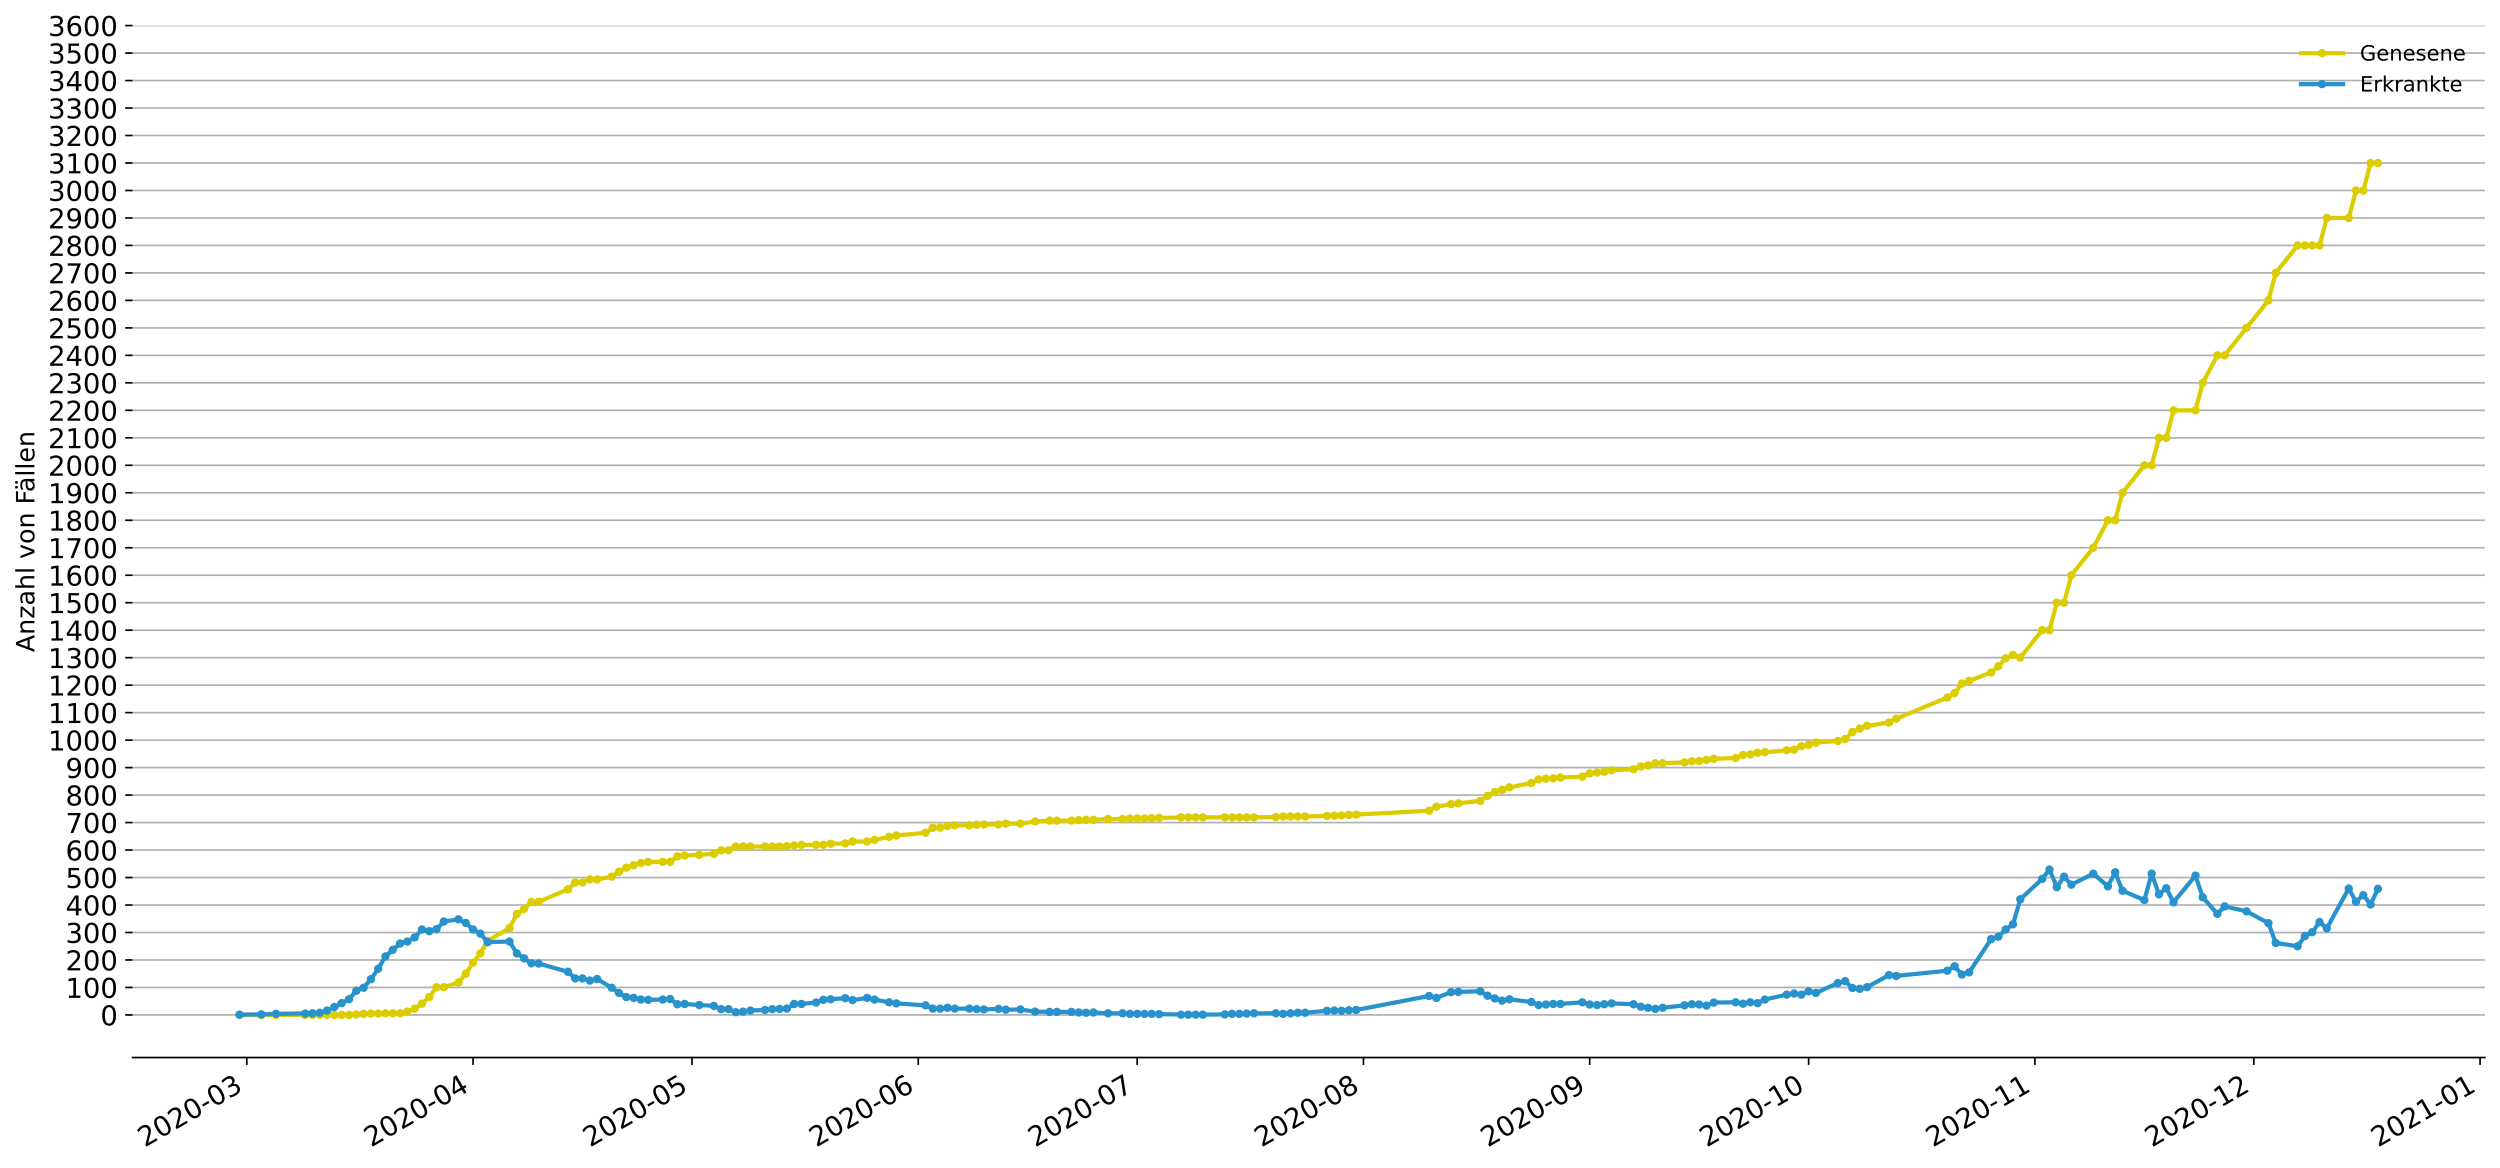 <?xml version="1.0" encoding="utf-8" standalone="no"?>
<!DOCTYPE svg PUBLIC "-//W3C//DTD SVG 1.1//EN"
  "http://www.w3.org/Graphics/SVG/1.1/DTD/svg11.dtd">
<!-- Created with matplotlib (https://matplotlib.org/) -->
<svg height="553.994pt" version="1.1" viewBox="0 0 1186.099 553.994" width="1186.099pt" xmlns="http://www.w3.org/2000/svg" xmlns:xlink="http://www.w3.org/1999/xlink">
 <defs>
  <style type="text/css">
*{stroke-linecap:butt;stroke-linejoin:round;}
  </style>
 </defs>
 <g id="figure_1">
  <g id="patch_1">
   <path d="M 0 553.994 
L 1186.099 553.994 
L 1186.099 0 
L 0 0 
z
" style="fill:#ffffff;"/>
  </g>
  <g id="axes_1">
   <g id="patch_2">
    <path d="M 62.899 501.739 
L 1178.899 501.739 
L 1178.899 12.139 
L 62.899 12.139 
z
" style="fill:#ffffff;"/>
   </g>
   <g id="matplotlib.axis_1">
    <g id="xtick_1">
     <g id="line2d_1">
      <defs>
       <path d="M 0 0 
L 0 3.5 
" id="maebbaffaa5" style="stroke:#000000;stroke-width:0.8;"/>
      </defs>
      <g>
       <use style="stroke:#000000;stroke-width:0.8;" x="117.089" xlink:href="#maebbaffaa5" y="501.739"/>
      </g>
     </g>
     <g id="text_1">
      <!-- 2020-03 -->
      <defs>
       <path d="M 19.188 8.297 
L 53.609 8.297 
L 53.609 0 
L 7.328 0 
L 7.328 8.297 
Q 12.938 14.109 22.625 23.891 
Q 32.328 33.688 34.812 36.531 
Q 39.547 41.844 41.422 45.531 
Q 43.312 49.219 43.312 52.781 
Q 43.312 58.594 39.234 62.25 
Q 35.156 65.922 28.609 65.922 
Q 23.969 65.922 18.812 64.312 
Q 13.672 62.703 7.812 59.422 
L 7.812 69.391 
Q 13.766 71.781 18.938 73 
Q 24.125 74.219 28.422 74.219 
Q 39.75 74.219 46.484 68.547 
Q 53.219 62.891 53.219 53.422 
Q 53.219 48.922 51.531 44.891 
Q 49.859 40.875 45.406 35.406 
Q 44.188 33.984 37.641 27.219 
Q 31.109 20.453 19.188 8.297 
z
" id="DejaVuSans-50"/>
       <path d="M 31.781 66.406 
Q 24.172 66.406 20.328 58.906 
Q 16.5 51.422 16.5 36.375 
Q 16.5 21.391 20.328 13.891 
Q 24.172 6.391 31.781 6.391 
Q 39.453 6.391 43.281 13.891 
Q 47.125 21.391 47.125 36.375 
Q 47.125 51.422 43.281 58.906 
Q 39.453 66.406 31.781 66.406 
z
M 31.781 74.219 
Q 44.047 74.219 50.516 64.516 
Q 56.984 54.828 56.984 36.375 
Q 56.984 17.969 50.516 8.266 
Q 44.047 -1.422 31.781 -1.422 
Q 19.531 -1.422 13.062 8.266 
Q 6.594 17.969 6.594 36.375 
Q 6.594 54.828 13.062 64.516 
Q 19.531 74.219 31.781 74.219 
z
" id="DejaVuSans-48"/>
       <path d="M 4.891 31.391 
L 31.203 31.391 
L 31.203 23.391 
L 4.891 23.391 
z
" id="DejaVuSans-45"/>
       <path d="M 40.578 39.312 
Q 47.656 37.797 51.625 33 
Q 55.609 28.219 55.609 21.188 
Q 55.609 10.406 48.188 4.484 
Q 40.766 -1.422 27.094 -1.422 
Q 22.516 -1.422 17.656 -0.516 
Q 12.797 0.391 7.625 2.203 
L 7.625 11.719 
Q 11.719 9.328 16.594 8.109 
Q 21.484 6.891 26.812 6.891 
Q 36.078 6.891 40.938 10.547 
Q 45.797 14.203 45.797 21.188 
Q 45.797 27.641 41.281 31.266 
Q 36.766 34.906 28.719 34.906 
L 20.219 34.906 
L 20.219 43.016 
L 29.109 43.016 
Q 36.375 43.016 40.234 45.922 
Q 44.094 48.828 44.094 54.297 
Q 44.094 59.906 40.109 62.906 
Q 36.141 65.922 28.719 65.922 
Q 24.656 65.922 20.016 65.031 
Q 15.375 64.156 9.812 62.312 
L 9.812 71.094 
Q 15.438 72.656 20.344 73.438 
Q 25.25 74.219 29.594 74.219 
Q 40.828 74.219 47.359 69.109 
Q 53.906 64.016 53.906 55.328 
Q 53.906 49.266 50.438 45.094 
Q 46.969 40.922 40.578 39.312 
z
" id="DejaVuSans-51"/>
      </defs>
      <g transform="translate(68.696 544.452)rotate(-30)scale(0.13 -0.13)">
       <use xlink:href="#DejaVuSans-50"/>
       <use x="63.623" xlink:href="#DejaVuSans-48"/>
       <use x="127.246" xlink:href="#DejaVuSans-50"/>
       <use x="190.869" xlink:href="#DejaVuSans-48"/>
       <use x="254.492" xlink:href="#DejaVuSans-45"/>
       <use x="290.576" xlink:href="#DejaVuSans-48"/>
       <use x="354.199" xlink:href="#DejaVuSans-51"/>
      </g>
     </g>
    </g>
    <g id="xtick_2">
     <g id="line2d_2">
      <g>
       <use style="stroke:#000000;stroke-width:0.8;" x="224.43" xlink:href="#maebbaffaa5" y="501.739"/>
      </g>
     </g>
     <g id="text_2">
      <!-- 2020-04 -->
      <defs>
       <path d="M 37.797 64.312 
L 12.891 25.391 
L 37.797 25.391 
z
M 35.203 72.906 
L 47.609 72.906 
L 47.609 25.391 
L 58.016 25.391 
L 58.016 17.188 
L 47.609 17.188 
L 47.609 0 
L 37.797 0 
L 37.797 17.188 
L 4.891 17.188 
L 4.891 26.703 
z
" id="DejaVuSans-52"/>
      </defs>
      <g transform="translate(176.037 544.452)rotate(-30)scale(0.13 -0.13)">
       <use xlink:href="#DejaVuSans-50"/>
       <use x="63.623" xlink:href="#DejaVuSans-48"/>
       <use x="127.246" xlink:href="#DejaVuSans-50"/>
       <use x="190.869" xlink:href="#DejaVuSans-48"/>
       <use x="254.492" xlink:href="#DejaVuSans-45"/>
       <use x="290.576" xlink:href="#DejaVuSans-48"/>
       <use x="354.199" xlink:href="#DejaVuSans-52"/>
      </g>
     </g>
    </g>
    <g id="xtick_3">
     <g id="line2d_3">
      <g>
       <use style="stroke:#000000;stroke-width:0.8;" x="328.308" xlink:href="#maebbaffaa5" y="501.739"/>
      </g>
     </g>
     <g id="text_3">
      <!-- 2020-05 -->
      <defs>
       <path d="M 10.797 72.906 
L 49.516 72.906 
L 49.516 64.594 
L 19.828 64.594 
L 19.828 46.734 
Q 21.969 47.469 24.109 47.828 
Q 26.266 48.188 28.422 48.188 
Q 40.625 48.188 47.75 41.5 
Q 54.891 34.812 54.891 23.391 
Q 54.891 11.625 47.562 5.094 
Q 40.234 -1.422 26.906 -1.422 
Q 22.312 -1.422 17.547 -0.641 
Q 12.797 0.141 7.719 1.703 
L 7.719 11.625 
Q 12.109 9.234 16.797 8.062 
Q 21.484 6.891 26.703 6.891 
Q 35.156 6.891 40.078 11.328 
Q 45.016 15.766 45.016 23.391 
Q 45.016 31 40.078 35.438 
Q 35.156 39.891 26.703 39.891 
Q 22.75 39.891 18.812 39.016 
Q 14.891 38.141 10.797 36.281 
z
" id="DejaVuSans-53"/>
      </defs>
      <g transform="translate(279.916 544.452)rotate(-30)scale(0.13 -0.13)">
       <use xlink:href="#DejaVuSans-50"/>
       <use x="63.623" xlink:href="#DejaVuSans-48"/>
       <use x="127.246" xlink:href="#DejaVuSans-50"/>
       <use x="190.869" xlink:href="#DejaVuSans-48"/>
       <use x="254.492" xlink:href="#DejaVuSans-45"/>
       <use x="290.576" xlink:href="#DejaVuSans-48"/>
       <use x="354.199" xlink:href="#DejaVuSans-53"/>
      </g>
     </g>
    </g>
    <g id="xtick_4">
     <g id="line2d_4">
      <g>
       <use style="stroke:#000000;stroke-width:0.8;" x="435.649" xlink:href="#maebbaffaa5" y="501.739"/>
      </g>
     </g>
     <g id="text_4">
      <!-- 2020-06 -->
      <defs>
       <path d="M 33.016 40.375 
Q 26.375 40.375 22.484 35.828 
Q 18.609 31.297 18.609 23.391 
Q 18.609 15.531 22.484 10.953 
Q 26.375 6.391 33.016 6.391 
Q 39.656 6.391 43.531 10.953 
Q 47.406 15.531 47.406 23.391 
Q 47.406 31.297 43.531 35.828 
Q 39.656 40.375 33.016 40.375 
z
M 52.594 71.297 
L 52.594 62.312 
Q 48.875 64.062 45.094 64.984 
Q 41.312 65.922 37.594 65.922 
Q 27.828 65.922 22.672 59.328 
Q 17.531 52.734 16.797 39.406 
Q 19.672 43.656 24.016 45.922 
Q 28.375 48.188 33.594 48.188 
Q 44.578 48.188 50.953 41.516 
Q 57.328 34.859 57.328 23.391 
Q 57.328 12.156 50.688 5.359 
Q 44.047 -1.422 33.016 -1.422 
Q 20.359 -1.422 13.672 8.266 
Q 6.984 17.969 6.984 36.375 
Q 6.984 53.656 15.188 63.938 
Q 23.391 74.219 37.203 74.219 
Q 40.922 74.219 44.703 73.484 
Q 48.484 72.75 52.594 71.297 
z
" id="DejaVuSans-54"/>
      </defs>
      <g transform="translate(387.257 544.452)rotate(-30)scale(0.13 -0.13)">
       <use xlink:href="#DejaVuSans-50"/>
       <use x="63.623" xlink:href="#DejaVuSans-48"/>
       <use x="127.246" xlink:href="#DejaVuSans-50"/>
       <use x="190.869" xlink:href="#DejaVuSans-48"/>
       <use x="254.492" xlink:href="#DejaVuSans-45"/>
       <use x="290.576" xlink:href="#DejaVuSans-48"/>
       <use x="354.199" xlink:href="#DejaVuSans-54"/>
      </g>
     </g>
    </g>
    <g id="xtick_5">
     <g id="line2d_5">
      <g>
       <use style="stroke:#000000;stroke-width:0.8;" x="539.527" xlink:href="#maebbaffaa5" y="501.739"/>
      </g>
     </g>
     <g id="text_5">
      <!-- 2020-07 -->
      <defs>
       <path d="M 8.203 72.906 
L 55.078 72.906 
L 55.078 68.703 
L 28.609 0 
L 18.312 0 
L 43.219 64.594 
L 8.203 64.594 
z
" id="DejaVuSans-55"/>
      </defs>
      <g transform="translate(491.135 544.452)rotate(-30)scale(0.13 -0.13)">
       <use xlink:href="#DejaVuSans-50"/>
       <use x="63.623" xlink:href="#DejaVuSans-48"/>
       <use x="127.246" xlink:href="#DejaVuSans-50"/>
       <use x="190.869" xlink:href="#DejaVuSans-48"/>
       <use x="254.492" xlink:href="#DejaVuSans-45"/>
       <use x="290.576" xlink:href="#DejaVuSans-48"/>
       <use x="354.199" xlink:href="#DejaVuSans-55"/>
      </g>
     </g>
    </g>
    <g id="xtick_6">
     <g id="line2d_6">
      <g>
       <use style="stroke:#000000;stroke-width:0.8;" x="646.868" xlink:href="#maebbaffaa5" y="501.739"/>
      </g>
     </g>
     <g id="text_6">
      <!-- 2020-08 -->
      <defs>
       <path d="M 31.781 34.625 
Q 24.75 34.625 20.719 30.859 
Q 16.703 27.094 16.703 20.516 
Q 16.703 13.922 20.719 10.156 
Q 24.75 6.391 31.781 6.391 
Q 38.812 6.391 42.859 10.172 
Q 46.922 13.969 46.922 20.516 
Q 46.922 27.094 42.891 30.859 
Q 38.875 34.625 31.781 34.625 
z
M 21.922 38.812 
Q 15.578 40.375 12.031 44.719 
Q 8.5 49.078 8.5 55.328 
Q 8.5 64.062 14.719 69.141 
Q 20.953 74.219 31.781 74.219 
Q 42.672 74.219 48.875 69.141 
Q 55.078 64.062 55.078 55.328 
Q 55.078 49.078 51.531 44.719 
Q 48 40.375 41.703 38.812 
Q 48.828 37.156 52.797 32.312 
Q 56.781 27.484 56.781 20.516 
Q 56.781 9.906 50.312 4.234 
Q 43.844 -1.422 31.781 -1.422 
Q 19.734 -1.422 13.25 4.234 
Q 6.781 9.906 6.781 20.516 
Q 6.781 27.484 10.781 32.312 
Q 14.797 37.156 21.922 38.812 
z
M 18.312 54.391 
Q 18.312 48.734 21.844 45.562 
Q 25.391 42.391 31.781 42.391 
Q 38.141 42.391 41.719 45.562 
Q 45.312 48.734 45.312 54.391 
Q 45.312 60.062 41.719 63.234 
Q 38.141 66.406 31.781 66.406 
Q 25.391 66.406 21.844 63.234 
Q 18.312 60.062 18.312 54.391 
z
" id="DejaVuSans-56"/>
      </defs>
      <g transform="translate(598.476 544.452)rotate(-30)scale(0.13 -0.13)">
       <use xlink:href="#DejaVuSans-50"/>
       <use x="63.623" xlink:href="#DejaVuSans-48"/>
       <use x="127.246" xlink:href="#DejaVuSans-50"/>
       <use x="190.869" xlink:href="#DejaVuSans-48"/>
       <use x="254.492" xlink:href="#DejaVuSans-45"/>
       <use x="290.576" xlink:href="#DejaVuSans-48"/>
       <use x="354.199" xlink:href="#DejaVuSans-56"/>
      </g>
     </g>
    </g>
    <g id="xtick_7">
     <g id="line2d_7">
      <g>
       <use style="stroke:#000000;stroke-width:0.8;" x="754.209" xlink:href="#maebbaffaa5" y="501.739"/>
      </g>
     </g>
     <g id="text_7">
      <!-- 2020-09 -->
      <defs>
       <path d="M 10.984 1.516 
L 10.984 10.5 
Q 14.703 8.734 18.5 7.812 
Q 22.312 6.891 25.984 6.891 
Q 35.75 6.891 40.891 13.453 
Q 46.047 20.016 46.781 33.406 
Q 43.953 29.203 39.594 26.953 
Q 35.25 24.703 29.984 24.703 
Q 19.047 24.703 12.672 31.312 
Q 6.297 37.938 6.297 49.422 
Q 6.297 60.641 12.938 67.422 
Q 19.578 74.219 30.609 74.219 
Q 43.266 74.219 49.922 64.516 
Q 56.594 54.828 56.594 36.375 
Q 56.594 19.141 48.406 8.859 
Q 40.234 -1.422 26.422 -1.422 
Q 22.703 -1.422 18.891 -0.688 
Q 15.094 0.047 10.984 1.516 
z
M 30.609 32.422 
Q 37.25 32.422 41.125 36.953 
Q 45.016 41.5 45.016 49.422 
Q 45.016 57.281 41.125 61.844 
Q 37.25 66.406 30.609 66.406 
Q 23.969 66.406 20.094 61.844 
Q 16.219 57.281 16.219 49.422 
Q 16.219 41.5 20.094 36.953 
Q 23.969 32.422 30.609 32.422 
z
" id="DejaVuSans-57"/>
      </defs>
      <g transform="translate(705.817 544.452)rotate(-30)scale(0.13 -0.13)">
       <use xlink:href="#DejaVuSans-50"/>
       <use x="63.623" xlink:href="#DejaVuSans-48"/>
       <use x="127.246" xlink:href="#DejaVuSans-50"/>
       <use x="190.869" xlink:href="#DejaVuSans-48"/>
       <use x="254.492" xlink:href="#DejaVuSans-45"/>
       <use x="290.576" xlink:href="#DejaVuSans-48"/>
       <use x="354.199" xlink:href="#DejaVuSans-57"/>
      </g>
     </g>
    </g>
    <g id="xtick_8">
     <g id="line2d_8">
      <g>
       <use style="stroke:#000000;stroke-width:0.8;" x="858.088" xlink:href="#maebbaffaa5" y="501.739"/>
      </g>
     </g>
     <g id="text_8">
      <!-- 2020-10 -->
      <defs>
       <path d="M 12.406 8.297 
L 28.516 8.297 
L 28.516 63.922 
L 10.984 60.406 
L 10.984 69.391 
L 28.422 72.906 
L 38.281 72.906 
L 38.281 8.297 
L 54.391 8.297 
L 54.391 0 
L 12.406 0 
z
" id="DejaVuSans-49"/>
      </defs>
      <g transform="translate(809.695 544.452)rotate(-30)scale(0.13 -0.13)">
       <use xlink:href="#DejaVuSans-50"/>
       <use x="63.623" xlink:href="#DejaVuSans-48"/>
       <use x="127.246" xlink:href="#DejaVuSans-50"/>
       <use x="190.869" xlink:href="#DejaVuSans-48"/>
       <use x="254.492" xlink:href="#DejaVuSans-45"/>
       <use x="290.576" xlink:href="#DejaVuSans-49"/>
       <use x="354.199" xlink:href="#DejaVuSans-48"/>
      </g>
     </g>
    </g>
    <g id="xtick_9">
     <g id="line2d_9">
      <g>
       <use style="stroke:#000000;stroke-width:0.8;" x="965.429" xlink:href="#maebbaffaa5" y="501.739"/>
      </g>
     </g>
     <g id="text_9">
      <!-- 2020-11 -->
      <g transform="translate(917.036 544.452)rotate(-30)scale(0.13 -0.13)">
       <use xlink:href="#DejaVuSans-50"/>
       <use x="63.623" xlink:href="#DejaVuSans-48"/>
       <use x="127.246" xlink:href="#DejaVuSans-50"/>
       <use x="190.869" xlink:href="#DejaVuSans-48"/>
       <use x="254.492" xlink:href="#DejaVuSans-45"/>
       <use x="290.576" xlink:href="#DejaVuSans-49"/>
       <use x="354.199" xlink:href="#DejaVuSans-49"/>
      </g>
     </g>
    </g>
    <g id="xtick_10">
     <g id="line2d_10">
      <g>
       <use style="stroke:#000000;stroke-width:0.8;" x="1069.307" xlink:href="#maebbaffaa5" y="501.739"/>
      </g>
     </g>
     <g id="text_10">
      <!-- 2020-12 -->
      <g transform="translate(1020.915 544.452)rotate(-30)scale(0.13 -0.13)">
       <use xlink:href="#DejaVuSans-50"/>
       <use x="63.623" xlink:href="#DejaVuSans-48"/>
       <use x="127.246" xlink:href="#DejaVuSans-50"/>
       <use x="190.869" xlink:href="#DejaVuSans-48"/>
       <use x="254.492" xlink:href="#DejaVuSans-45"/>
       <use x="290.576" xlink:href="#DejaVuSans-49"/>
       <use x="354.199" xlink:href="#DejaVuSans-50"/>
      </g>
     </g>
    </g>
    <g id="xtick_11">
     <g id="line2d_11">
      <g>
       <use style="stroke:#000000;stroke-width:0.8;" x="1176.648" xlink:href="#maebbaffaa5" y="501.739"/>
      </g>
     </g>
     <g id="text_11">
      <!-- 2021-01 -->
      <g transform="translate(1128.256 544.452)rotate(-30)scale(0.13 -0.13)">
       <use xlink:href="#DejaVuSans-50"/>
       <use x="63.623" xlink:href="#DejaVuSans-48"/>
       <use x="127.246" xlink:href="#DejaVuSans-50"/>
       <use x="190.869" xlink:href="#DejaVuSans-49"/>
       <use x="254.492" xlink:href="#DejaVuSans-45"/>
       <use x="290.576" xlink:href="#DejaVuSans-48"/>
       <use x="354.199" xlink:href="#DejaVuSans-49"/>
      </g>
     </g>
    </g>
   </g>
   <g id="matplotlib.axis_2">
    <g id="ytick_1">
     <g id="line2d_12">
      <path clip-path="url(#p178a9d96ac)" d="M 62.899 481.529 
L 1178.899 481.529 
" style="fill:none;stroke:#b0b0b0;stroke-linecap:square;stroke-width:0.8;"/>
     </g>
     <g id="line2d_13">
      <defs>
       <path d="M 0 0 
L -3.5 0 
" id="mf36e9a89ca" style="stroke:#000000;stroke-width:0.8;"/>
      </defs>
      <g>
       <use style="stroke:#000000;stroke-width:0.8;" x="62.899" xlink:href="#mf36e9a89ca" y="481.529"/>
      </g>
     </g>
     <g id="text_12">
      <!-- 0 -->
      <g transform="translate(47.627 486.468)scale(0.13 -0.13)">
       <use xlink:href="#DejaVuSans-48"/>
      </g>
     </g>
    </g>
    <g id="ytick_2">
     <g id="line2d_14">
      <path clip-path="url(#p178a9d96ac)" d="M 62.899 468.491 
L 1178.899 468.491 
" style="fill:none;stroke:#b0b0b0;stroke-linecap:square;stroke-width:0.8;"/>
     </g>
     <g id="line2d_15">
      <g>
       <use style="stroke:#000000;stroke-width:0.8;" x="62.899" xlink:href="#mf36e9a89ca" y="468.491"/>
      </g>
     </g>
     <g id="text_13">
      <!-- 100 -->
      <g transform="translate(31.085 473.43)scale(0.13 -0.13)">
       <use xlink:href="#DejaVuSans-49"/>
       <use x="63.623" xlink:href="#DejaVuSans-48"/>
       <use x="127.246" xlink:href="#DejaVuSans-48"/>
      </g>
     </g>
    </g>
    <g id="ytick_3">
     <g id="line2d_16">
      <path clip-path="url(#p178a9d96ac)" d="M 62.899 455.452 
L 1178.899 455.452 
" style="fill:none;stroke:#b0b0b0;stroke-linecap:square;stroke-width:0.8;"/>
     </g>
     <g id="line2d_17">
      <g>
       <use style="stroke:#000000;stroke-width:0.8;" x="62.899" xlink:href="#mf36e9a89ca" y="455.452"/>
      </g>
     </g>
     <g id="text_14">
      <!-- 200 -->
      <g transform="translate(31.085 460.391)scale(0.13 -0.13)">
       <use xlink:href="#DejaVuSans-50"/>
       <use x="63.623" xlink:href="#DejaVuSans-48"/>
       <use x="127.246" xlink:href="#DejaVuSans-48"/>
      </g>
     </g>
    </g>
    <g id="ytick_4">
     <g id="line2d_18">
      <path clip-path="url(#p178a9d96ac)" d="M 62.899 442.413 
L 1178.899 442.413 
" style="fill:none;stroke:#b0b0b0;stroke-linecap:square;stroke-width:0.8;"/>
     </g>
     <g id="line2d_19">
      <g>
       <use style="stroke:#000000;stroke-width:0.8;" x="62.899" xlink:href="#mf36e9a89ca" y="442.413"/>
      </g>
     </g>
     <g id="text_15">
      <!-- 300 -->
      <g transform="translate(31.085 447.352)scale(0.13 -0.13)">
       <use xlink:href="#DejaVuSans-51"/>
       <use x="63.623" xlink:href="#DejaVuSans-48"/>
       <use x="127.246" xlink:href="#DejaVuSans-48"/>
      </g>
     </g>
    </g>
    <g id="ytick_5">
     <g id="line2d_20">
      <path clip-path="url(#p178a9d96ac)" d="M 62.899 429.375 
L 1178.899 429.375 
" style="fill:none;stroke:#b0b0b0;stroke-linecap:square;stroke-width:0.8;"/>
     </g>
     <g id="line2d_21">
      <g>
       <use style="stroke:#000000;stroke-width:0.8;" x="62.899" xlink:href="#mf36e9a89ca" y="429.375"/>
      </g>
     </g>
     <g id="text_16">
      <!-- 400 -->
      <g transform="translate(31.085 434.314)scale(0.13 -0.13)">
       <use xlink:href="#DejaVuSans-52"/>
       <use x="63.623" xlink:href="#DejaVuSans-48"/>
       <use x="127.246" xlink:href="#DejaVuSans-48"/>
      </g>
     </g>
    </g>
    <g id="ytick_6">
     <g id="line2d_22">
      <path clip-path="url(#p178a9d96ac)" d="M 62.899 416.336 
L 1178.899 416.336 
" style="fill:none;stroke:#b0b0b0;stroke-linecap:square;stroke-width:0.8;"/>
     </g>
     <g id="line2d_23">
      <g>
       <use style="stroke:#000000;stroke-width:0.8;" x="62.899" xlink:href="#mf36e9a89ca" y="416.336"/>
      </g>
     </g>
     <g id="text_17">
      <!-- 500 -->
      <g transform="translate(31.085 421.275)scale(0.13 -0.13)">
       <use xlink:href="#DejaVuSans-53"/>
       <use x="63.623" xlink:href="#DejaVuSans-48"/>
       <use x="127.246" xlink:href="#DejaVuSans-48"/>
      </g>
     </g>
    </g>
    <g id="ytick_7">
     <g id="line2d_24">
      <path clip-path="url(#p178a9d96ac)" d="M 62.899 403.297 
L 1178.899 403.297 
" style="fill:none;stroke:#b0b0b0;stroke-linecap:square;stroke-width:0.8;"/>
     </g>
     <g id="line2d_25">
      <g>
       <use style="stroke:#000000;stroke-width:0.8;" x="62.899" xlink:href="#mf36e9a89ca" y="403.297"/>
      </g>
     </g>
     <g id="text_18">
      <!-- 600 -->
      <g transform="translate(31.085 408.236)scale(0.13 -0.13)">
       <use xlink:href="#DejaVuSans-54"/>
       <use x="63.623" xlink:href="#DejaVuSans-48"/>
       <use x="127.246" xlink:href="#DejaVuSans-48"/>
      </g>
     </g>
    </g>
    <g id="ytick_8">
     <g id="line2d_26">
      <path clip-path="url(#p178a9d96ac)" d="M 62.899 390.259 
L 1178.899 390.259 
" style="fill:none;stroke:#b0b0b0;stroke-linecap:square;stroke-width:0.8;"/>
     </g>
     <g id="line2d_27">
      <g>
       <use style="stroke:#000000;stroke-width:0.8;" x="62.899" xlink:href="#mf36e9a89ca" y="390.259"/>
      </g>
     </g>
     <g id="text_19">
      <!-- 700 -->
      <g transform="translate(31.085 395.198)scale(0.13 -0.13)">
       <use xlink:href="#DejaVuSans-55"/>
       <use x="63.623" xlink:href="#DejaVuSans-48"/>
       <use x="127.246" xlink:href="#DejaVuSans-48"/>
      </g>
     </g>
    </g>
    <g id="ytick_9">
     <g id="line2d_28">
      <path clip-path="url(#p178a9d96ac)" d="M 62.899 377.22 
L 1178.899 377.22 
" style="fill:none;stroke:#b0b0b0;stroke-linecap:square;stroke-width:0.8;"/>
     </g>
     <g id="line2d_29">
      <g>
       <use style="stroke:#000000;stroke-width:0.8;" x="62.899" xlink:href="#mf36e9a89ca" y="377.22"/>
      </g>
     </g>
     <g id="text_20">
      <!-- 800 -->
      <g transform="translate(31.085 382.159)scale(0.13 -0.13)">
       <use xlink:href="#DejaVuSans-56"/>
       <use x="63.623" xlink:href="#DejaVuSans-48"/>
       <use x="127.246" xlink:href="#DejaVuSans-48"/>
      </g>
     </g>
    </g>
    <g id="ytick_10">
     <g id="line2d_30">
      <path clip-path="url(#p178a9d96ac)" d="M 62.899 364.182 
L 1178.899 364.182 
" style="fill:none;stroke:#b0b0b0;stroke-linecap:square;stroke-width:0.8;"/>
     </g>
     <g id="line2d_31">
      <g>
       <use style="stroke:#000000;stroke-width:0.8;" x="62.899" xlink:href="#mf36e9a89ca" y="364.182"/>
      </g>
     </g>
     <g id="text_21">
      <!-- 900 -->
      <g transform="translate(31.085 369.121)scale(0.13 -0.13)">
       <use xlink:href="#DejaVuSans-57"/>
       <use x="63.623" xlink:href="#DejaVuSans-48"/>
       <use x="127.246" xlink:href="#DejaVuSans-48"/>
      </g>
     </g>
    </g>
    <g id="ytick_11">
     <g id="line2d_32">
      <path clip-path="url(#p178a9d96ac)" d="M 62.899 351.143 
L 1178.899 351.143 
" style="fill:none;stroke:#b0b0b0;stroke-linecap:square;stroke-width:0.8;"/>
     </g>
     <g id="line2d_33">
      <g>
       <use style="stroke:#000000;stroke-width:0.8;" x="62.899" xlink:href="#mf36e9a89ca" y="351.143"/>
      </g>
     </g>
     <g id="text_22">
      <!-- 1000 -->
      <g transform="translate(22.814 356.082)scale(0.13 -0.13)">
       <use xlink:href="#DejaVuSans-49"/>
       <use x="63.623" xlink:href="#DejaVuSans-48"/>
       <use x="127.246" xlink:href="#DejaVuSans-48"/>
       <use x="190.869" xlink:href="#DejaVuSans-48"/>
      </g>
     </g>
    </g>
    <g id="ytick_12">
     <g id="line2d_34">
      <path clip-path="url(#p178a9d96ac)" d="M 62.899 338.104 
L 1178.899 338.104 
" style="fill:none;stroke:#b0b0b0;stroke-linecap:square;stroke-width:0.8;"/>
     </g>
     <g id="line2d_35">
      <g>
       <use style="stroke:#000000;stroke-width:0.8;" x="62.899" xlink:href="#mf36e9a89ca" y="338.104"/>
      </g>
     </g>
     <g id="text_23">
      <!-- 1100 -->
      <g transform="translate(22.814 343.043)scale(0.13 -0.13)">
       <use xlink:href="#DejaVuSans-49"/>
       <use x="63.623" xlink:href="#DejaVuSans-49"/>
       <use x="127.246" xlink:href="#DejaVuSans-48"/>
       <use x="190.869" xlink:href="#DejaVuSans-48"/>
      </g>
     </g>
    </g>
    <g id="ytick_13">
     <g id="line2d_36">
      <path clip-path="url(#p178a9d96ac)" d="M 62.899 325.066 
L 1178.899 325.066 
" style="fill:none;stroke:#b0b0b0;stroke-linecap:square;stroke-width:0.8;"/>
     </g>
     <g id="line2d_37">
      <g>
       <use style="stroke:#000000;stroke-width:0.8;" x="62.899" xlink:href="#mf36e9a89ca" y="325.066"/>
      </g>
     </g>
     <g id="text_24">
      <!-- 1200 -->
      <g transform="translate(22.814 330.005)scale(0.13 -0.13)">
       <use xlink:href="#DejaVuSans-49"/>
       <use x="63.623" xlink:href="#DejaVuSans-50"/>
       <use x="127.246" xlink:href="#DejaVuSans-48"/>
       <use x="190.869" xlink:href="#DejaVuSans-48"/>
      </g>
     </g>
    </g>
    <g id="ytick_14">
     <g id="line2d_38">
      <path clip-path="url(#p178a9d96ac)" d="M 62.899 312.027 
L 1178.899 312.027 
" style="fill:none;stroke:#b0b0b0;stroke-linecap:square;stroke-width:0.8;"/>
     </g>
     <g id="line2d_39">
      <g>
       <use style="stroke:#000000;stroke-width:0.8;" x="62.899" xlink:href="#mf36e9a89ca" y="312.027"/>
      </g>
     </g>
     <g id="text_25">
      <!-- 1300 -->
      <g transform="translate(22.814 316.966)scale(0.13 -0.13)">
       <use xlink:href="#DejaVuSans-49"/>
       <use x="63.623" xlink:href="#DejaVuSans-51"/>
       <use x="127.246" xlink:href="#DejaVuSans-48"/>
       <use x="190.869" xlink:href="#DejaVuSans-48"/>
      </g>
     </g>
    </g>
    <g id="ytick_15">
     <g id="line2d_40">
      <path clip-path="url(#p178a9d96ac)" d="M 62.899 298.989 
L 1178.899 298.989 
" style="fill:none;stroke:#b0b0b0;stroke-linecap:square;stroke-width:0.8;"/>
     </g>
     <g id="line2d_41">
      <g>
       <use style="stroke:#000000;stroke-width:0.8;" x="62.899" xlink:href="#mf36e9a89ca" y="298.989"/>
      </g>
     </g>
     <g id="text_26">
      <!-- 1400 -->
      <g transform="translate(22.814 303.928)scale(0.13 -0.13)">
       <use xlink:href="#DejaVuSans-49"/>
       <use x="63.623" xlink:href="#DejaVuSans-52"/>
       <use x="127.246" xlink:href="#DejaVuSans-48"/>
       <use x="190.869" xlink:href="#DejaVuSans-48"/>
      </g>
     </g>
    </g>
    <g id="ytick_16">
     <g id="line2d_42">
      <path clip-path="url(#p178a9d96ac)" d="M 62.899 285.95 
L 1178.899 285.95 
" style="fill:none;stroke:#b0b0b0;stroke-linecap:square;stroke-width:0.8;"/>
     </g>
     <g id="line2d_43">
      <g>
       <use style="stroke:#000000;stroke-width:0.8;" x="62.899" xlink:href="#mf36e9a89ca" y="285.95"/>
      </g>
     </g>
     <g id="text_27">
      <!-- 1500 -->
      <g transform="translate(22.814 290.889)scale(0.13 -0.13)">
       <use xlink:href="#DejaVuSans-49"/>
       <use x="63.623" xlink:href="#DejaVuSans-53"/>
       <use x="127.246" xlink:href="#DejaVuSans-48"/>
       <use x="190.869" xlink:href="#DejaVuSans-48"/>
      </g>
     </g>
    </g>
    <g id="ytick_17">
     <g id="line2d_44">
      <path clip-path="url(#p178a9d96ac)" d="M 62.899 272.911 
L 1178.899 272.911 
" style="fill:none;stroke:#b0b0b0;stroke-linecap:square;stroke-width:0.8;"/>
     </g>
     <g id="line2d_45">
      <g>
       <use style="stroke:#000000;stroke-width:0.8;" x="62.899" xlink:href="#mf36e9a89ca" y="272.911"/>
      </g>
     </g>
     <g id="text_28">
      <!-- 1600 -->
      <g transform="translate(22.814 277.85)scale(0.13 -0.13)">
       <use xlink:href="#DejaVuSans-49"/>
       <use x="63.623" xlink:href="#DejaVuSans-54"/>
       <use x="127.246" xlink:href="#DejaVuSans-48"/>
       <use x="190.869" xlink:href="#DejaVuSans-48"/>
      </g>
     </g>
    </g>
    <g id="ytick_18">
     <g id="line2d_46">
      <path clip-path="url(#p178a9d96ac)" d="M 62.899 259.873 
L 1178.899 259.873 
" style="fill:none;stroke:#b0b0b0;stroke-linecap:square;stroke-width:0.8;"/>
     </g>
     <g id="line2d_47">
      <g>
       <use style="stroke:#000000;stroke-width:0.8;" x="62.899" xlink:href="#mf36e9a89ca" y="259.873"/>
      </g>
     </g>
     <g id="text_29">
      <!-- 1700 -->
      <g transform="translate(22.814 264.812)scale(0.13 -0.13)">
       <use xlink:href="#DejaVuSans-49"/>
       <use x="63.623" xlink:href="#DejaVuSans-55"/>
       <use x="127.246" xlink:href="#DejaVuSans-48"/>
       <use x="190.869" xlink:href="#DejaVuSans-48"/>
      </g>
     </g>
    </g>
    <g id="ytick_19">
     <g id="line2d_48">
      <path clip-path="url(#p178a9d96ac)" d="M 62.899 246.834 
L 1178.899 246.834 
" style="fill:none;stroke:#b0b0b0;stroke-linecap:square;stroke-width:0.8;"/>
     </g>
     <g id="line2d_49">
      <g>
       <use style="stroke:#000000;stroke-width:0.8;" x="62.899" xlink:href="#mf36e9a89ca" y="246.834"/>
      </g>
     </g>
     <g id="text_30">
      <!-- 1800 -->
      <g transform="translate(22.814 251.773)scale(0.13 -0.13)">
       <use xlink:href="#DejaVuSans-49"/>
       <use x="63.623" xlink:href="#DejaVuSans-56"/>
       <use x="127.246" xlink:href="#DejaVuSans-48"/>
       <use x="190.869" xlink:href="#DejaVuSans-48"/>
      </g>
     </g>
    </g>
    <g id="ytick_20">
     <g id="line2d_50">
      <path clip-path="url(#p178a9d96ac)" d="M 62.899 233.795 
L 1178.899 233.795 
" style="fill:none;stroke:#b0b0b0;stroke-linecap:square;stroke-width:0.8;"/>
     </g>
     <g id="line2d_51">
      <g>
       <use style="stroke:#000000;stroke-width:0.8;" x="62.899" xlink:href="#mf36e9a89ca" y="233.795"/>
      </g>
     </g>
     <g id="text_31">
      <!-- 1900 -->
      <g transform="translate(22.814 238.734)scale(0.13 -0.13)">
       <use xlink:href="#DejaVuSans-49"/>
       <use x="63.623" xlink:href="#DejaVuSans-57"/>
       <use x="127.246" xlink:href="#DejaVuSans-48"/>
       <use x="190.869" xlink:href="#DejaVuSans-48"/>
      </g>
     </g>
    </g>
    <g id="ytick_21">
     <g id="line2d_52">
      <path clip-path="url(#p178a9d96ac)" d="M 62.899 220.757 
L 1178.899 220.757 
" style="fill:none;stroke:#b0b0b0;stroke-linecap:square;stroke-width:0.8;"/>
     </g>
     <g id="line2d_53">
      <g>
       <use style="stroke:#000000;stroke-width:0.8;" x="62.899" xlink:href="#mf36e9a89ca" y="220.757"/>
      </g>
     </g>
     <g id="text_32">
      <!-- 2000 -->
      <g transform="translate(22.814 225.696)scale(0.13 -0.13)">
       <use xlink:href="#DejaVuSans-50"/>
       <use x="63.623" xlink:href="#DejaVuSans-48"/>
       <use x="127.246" xlink:href="#DejaVuSans-48"/>
       <use x="190.869" xlink:href="#DejaVuSans-48"/>
      </g>
     </g>
    </g>
    <g id="ytick_22">
     <g id="line2d_54">
      <path clip-path="url(#p178a9d96ac)" d="M 62.899 207.718 
L 1178.899 207.718 
" style="fill:none;stroke:#b0b0b0;stroke-linecap:square;stroke-width:0.8;"/>
     </g>
     <g id="line2d_55">
      <g>
       <use style="stroke:#000000;stroke-width:0.8;" x="62.899" xlink:href="#mf36e9a89ca" y="207.718"/>
      </g>
     </g>
     <g id="text_33">
      <!-- 2100 -->
      <g transform="translate(22.814 212.657)scale(0.13 -0.13)">
       <use xlink:href="#DejaVuSans-50"/>
       <use x="63.623" xlink:href="#DejaVuSans-49"/>
       <use x="127.246" xlink:href="#DejaVuSans-48"/>
       <use x="190.869" xlink:href="#DejaVuSans-48"/>
      </g>
     </g>
    </g>
    <g id="ytick_23">
     <g id="line2d_56">
      <path clip-path="url(#p178a9d96ac)" d="M 62.899 194.68 
L 1178.899 194.68 
" style="fill:none;stroke:#b0b0b0;stroke-linecap:square;stroke-width:0.8;"/>
     </g>
     <g id="line2d_57">
      <g>
       <use style="stroke:#000000;stroke-width:0.8;" x="62.899" xlink:href="#mf36e9a89ca" y="194.68"/>
      </g>
     </g>
     <g id="text_34">
      <!-- 2200 -->
      <g transform="translate(22.814 199.619)scale(0.13 -0.13)">
       <use xlink:href="#DejaVuSans-50"/>
       <use x="63.623" xlink:href="#DejaVuSans-50"/>
       <use x="127.246" xlink:href="#DejaVuSans-48"/>
       <use x="190.869" xlink:href="#DejaVuSans-48"/>
      </g>
     </g>
    </g>
    <g id="ytick_24">
     <g id="line2d_58">
      <path clip-path="url(#p178a9d96ac)" d="M 62.899 181.641 
L 1178.899 181.641 
" style="fill:none;stroke:#b0b0b0;stroke-linecap:square;stroke-width:0.8;"/>
     </g>
     <g id="line2d_59">
      <g>
       <use style="stroke:#000000;stroke-width:0.8;" x="62.899" xlink:href="#mf36e9a89ca" y="181.641"/>
      </g>
     </g>
     <g id="text_35">
      <!-- 2300 -->
      <g transform="translate(22.814 186.58)scale(0.13 -0.13)">
       <use xlink:href="#DejaVuSans-50"/>
       <use x="63.623" xlink:href="#DejaVuSans-51"/>
       <use x="127.246" xlink:href="#DejaVuSans-48"/>
       <use x="190.869" xlink:href="#DejaVuSans-48"/>
      </g>
     </g>
    </g>
    <g id="ytick_25">
     <g id="line2d_60">
      <path clip-path="url(#p178a9d96ac)" d="M 62.899 168.602 
L 1178.899 168.602 
" style="fill:none;stroke:#b0b0b0;stroke-linecap:square;stroke-width:0.8;"/>
     </g>
     <g id="line2d_61">
      <g>
       <use style="stroke:#000000;stroke-width:0.8;" x="62.899" xlink:href="#mf36e9a89ca" y="168.602"/>
      </g>
     </g>
     <g id="text_36">
      <!-- 2400 -->
      <g transform="translate(22.814 173.541)scale(0.13 -0.13)">
       <use xlink:href="#DejaVuSans-50"/>
       <use x="63.623" xlink:href="#DejaVuSans-52"/>
       <use x="127.246" xlink:href="#DejaVuSans-48"/>
       <use x="190.869" xlink:href="#DejaVuSans-48"/>
      </g>
     </g>
    </g>
    <g id="ytick_26">
     <g id="line2d_62">
      <path clip-path="url(#p178a9d96ac)" d="M 62.899 155.564 
L 1178.899 155.564 
" style="fill:none;stroke:#b0b0b0;stroke-linecap:square;stroke-width:0.8;"/>
     </g>
     <g id="line2d_63">
      <g>
       <use style="stroke:#000000;stroke-width:0.8;" x="62.899" xlink:href="#mf36e9a89ca" y="155.564"/>
      </g>
     </g>
     <g id="text_37">
      <!-- 2500 -->
      <g transform="translate(22.814 160.503)scale(0.13 -0.13)">
       <use xlink:href="#DejaVuSans-50"/>
       <use x="63.623" xlink:href="#DejaVuSans-53"/>
       <use x="127.246" xlink:href="#DejaVuSans-48"/>
       <use x="190.869" xlink:href="#DejaVuSans-48"/>
      </g>
     </g>
    </g>
    <g id="ytick_27">
     <g id="line2d_64">
      <path clip-path="url(#p178a9d96ac)" d="M 62.899 142.525 
L 1178.899 142.525 
" style="fill:none;stroke:#b0b0b0;stroke-linecap:square;stroke-width:0.8;"/>
     </g>
     <g id="line2d_65">
      <g>
       <use style="stroke:#000000;stroke-width:0.8;" x="62.899" xlink:href="#mf36e9a89ca" y="142.525"/>
      </g>
     </g>
     <g id="text_38">
      <!-- 2600 -->
      <g transform="translate(22.814 147.464)scale(0.13 -0.13)">
       <use xlink:href="#DejaVuSans-50"/>
       <use x="63.623" xlink:href="#DejaVuSans-54"/>
       <use x="127.246" xlink:href="#DejaVuSans-48"/>
       <use x="190.869" xlink:href="#DejaVuSans-48"/>
      </g>
     </g>
    </g>
    <g id="ytick_28">
     <g id="line2d_66">
      <path clip-path="url(#p178a9d96ac)" d="M 62.899 129.487 
L 1178.899 129.487 
" style="fill:none;stroke:#b0b0b0;stroke-linecap:square;stroke-width:0.8;"/>
     </g>
     <g id="line2d_67">
      <g>
       <use style="stroke:#000000;stroke-width:0.8;" x="62.899" xlink:href="#mf36e9a89ca" y="129.487"/>
      </g>
     </g>
     <g id="text_39">
      <!-- 2700 -->
      <g transform="translate(22.814 134.426)scale(0.13 -0.13)">
       <use xlink:href="#DejaVuSans-50"/>
       <use x="63.623" xlink:href="#DejaVuSans-55"/>
       <use x="127.246" xlink:href="#DejaVuSans-48"/>
       <use x="190.869" xlink:href="#DejaVuSans-48"/>
      </g>
     </g>
    </g>
    <g id="ytick_29">
     <g id="line2d_68">
      <path clip-path="url(#p178a9d96ac)" d="M 62.899 116.448 
L 1178.899 116.448 
" style="fill:none;stroke:#b0b0b0;stroke-linecap:square;stroke-width:0.8;"/>
     </g>
     <g id="line2d_69">
      <g>
       <use style="stroke:#000000;stroke-width:0.8;" x="62.899" xlink:href="#mf36e9a89ca" y="116.448"/>
      </g>
     </g>
     <g id="text_40">
      <!-- 2800 -->
      <g transform="translate(22.814 121.387)scale(0.13 -0.13)">
       <use xlink:href="#DejaVuSans-50"/>
       <use x="63.623" xlink:href="#DejaVuSans-56"/>
       <use x="127.246" xlink:href="#DejaVuSans-48"/>
       <use x="190.869" xlink:href="#DejaVuSans-48"/>
      </g>
     </g>
    </g>
    <g id="ytick_30">
     <g id="line2d_70">
      <path clip-path="url(#p178a9d96ac)" d="M 62.899 103.409 
L 1178.899 103.409 
" style="fill:none;stroke:#b0b0b0;stroke-linecap:square;stroke-width:0.8;"/>
     </g>
     <g id="line2d_71">
      <g>
       <use style="stroke:#000000;stroke-width:0.8;" x="62.899" xlink:href="#mf36e9a89ca" y="103.409"/>
      </g>
     </g>
     <g id="text_41">
      <!-- 2900 -->
      <g transform="translate(22.814 108.348)scale(0.13 -0.13)">
       <use xlink:href="#DejaVuSans-50"/>
       <use x="63.623" xlink:href="#DejaVuSans-57"/>
       <use x="127.246" xlink:href="#DejaVuSans-48"/>
       <use x="190.869" xlink:href="#DejaVuSans-48"/>
      </g>
     </g>
    </g>
    <g id="ytick_31">
     <g id="line2d_72">
      <path clip-path="url(#p178a9d96ac)" d="M 62.899 90.371 
L 1178.899 90.371 
" style="fill:none;stroke:#b0b0b0;stroke-linecap:square;stroke-width:0.8;"/>
     </g>
     <g id="line2d_73">
      <g>
       <use style="stroke:#000000;stroke-width:0.8;" x="62.899" xlink:href="#mf36e9a89ca" y="90.371"/>
      </g>
     </g>
     <g id="text_42">
      <!-- 3000 -->
      <g transform="translate(22.814 95.31)scale(0.13 -0.13)">
       <use xlink:href="#DejaVuSans-51"/>
       <use x="63.623" xlink:href="#DejaVuSans-48"/>
       <use x="127.246" xlink:href="#DejaVuSans-48"/>
       <use x="190.869" xlink:href="#DejaVuSans-48"/>
      </g>
     </g>
    </g>
    <g id="ytick_32">
     <g id="line2d_74">
      <path clip-path="url(#p178a9d96ac)" d="M 62.899 77.332 
L 1178.899 77.332 
" style="fill:none;stroke:#b0b0b0;stroke-linecap:square;stroke-width:0.8;"/>
     </g>
     <g id="line2d_75">
      <g>
       <use style="stroke:#000000;stroke-width:0.8;" x="62.899" xlink:href="#mf36e9a89ca" y="77.332"/>
      </g>
     </g>
     <g id="text_43">
      <!-- 3100 -->
      <g transform="translate(22.814 82.271)scale(0.13 -0.13)">
       <use xlink:href="#DejaVuSans-51"/>
       <use x="63.623" xlink:href="#DejaVuSans-49"/>
       <use x="127.246" xlink:href="#DejaVuSans-48"/>
       <use x="190.869" xlink:href="#DejaVuSans-48"/>
      </g>
     </g>
    </g>
    <g id="ytick_33">
     <g id="line2d_76">
      <path clip-path="url(#p178a9d96ac)" d="M 62.899 64.293 
L 1178.899 64.293 
" style="fill:none;stroke:#b0b0b0;stroke-linecap:square;stroke-width:0.8;"/>
     </g>
     <g id="line2d_77">
      <g>
       <use style="stroke:#000000;stroke-width:0.8;" x="62.899" xlink:href="#mf36e9a89ca" y="64.293"/>
      </g>
     </g>
     <g id="text_44">
      <!-- 3200 -->
      <g transform="translate(22.814 69.232)scale(0.13 -0.13)">
       <use xlink:href="#DejaVuSans-51"/>
       <use x="63.623" xlink:href="#DejaVuSans-50"/>
       <use x="127.246" xlink:href="#DejaVuSans-48"/>
       <use x="190.869" xlink:href="#DejaVuSans-48"/>
      </g>
     </g>
    </g>
    <g id="ytick_34">
     <g id="line2d_78">
      <path clip-path="url(#p178a9d96ac)" d="M 62.899 51.255 
L 1178.899 51.255 
" style="fill:none;stroke:#b0b0b0;stroke-linecap:square;stroke-width:0.8;"/>
     </g>
     <g id="line2d_79">
      <g>
       <use style="stroke:#000000;stroke-width:0.8;" x="62.899" xlink:href="#mf36e9a89ca" y="51.255"/>
      </g>
     </g>
     <g id="text_45">
      <!-- 3300 -->
      <g transform="translate(22.814 56.194)scale(0.13 -0.13)">
       <use xlink:href="#DejaVuSans-51"/>
       <use x="63.623" xlink:href="#DejaVuSans-51"/>
       <use x="127.246" xlink:href="#DejaVuSans-48"/>
       <use x="190.869" xlink:href="#DejaVuSans-48"/>
      </g>
     </g>
    </g>
    <g id="ytick_35">
     <g id="line2d_80">
      <path clip-path="url(#p178a9d96ac)" d="M 62.899 38.216 
L 1178.899 38.216 
" style="fill:none;stroke:#b0b0b0;stroke-linecap:square;stroke-width:0.8;"/>
     </g>
     <g id="line2d_81">
      <g>
       <use style="stroke:#000000;stroke-width:0.8;" x="62.899" xlink:href="#mf36e9a89ca" y="38.216"/>
      </g>
     </g>
     <g id="text_46">
      <!-- 3400 -->
      <g transform="translate(22.814 43.155)scale(0.13 -0.13)">
       <use xlink:href="#DejaVuSans-51"/>
       <use x="63.623" xlink:href="#DejaVuSans-52"/>
       <use x="127.246" xlink:href="#DejaVuSans-48"/>
       <use x="190.869" xlink:href="#DejaVuSans-48"/>
      </g>
     </g>
    </g>
    <g id="ytick_36">
     <g id="line2d_82">
      <path clip-path="url(#p178a9d96ac)" d="M 62.899 25.178 
L 1178.899 25.178 
" style="fill:none;stroke:#b0b0b0;stroke-linecap:square;stroke-width:0.8;"/>
     </g>
     <g id="line2d_83">
      <g>
       <use style="stroke:#000000;stroke-width:0.8;" x="62.899" xlink:href="#mf36e9a89ca" y="25.178"/>
      </g>
     </g>
     <g id="text_47">
      <!-- 3500 -->
      <g transform="translate(22.814 30.117)scale(0.13 -0.13)">
       <use xlink:href="#DejaVuSans-51"/>
       <use x="63.623" xlink:href="#DejaVuSans-53"/>
       <use x="127.246" xlink:href="#DejaVuSans-48"/>
       <use x="190.869" xlink:href="#DejaVuSans-48"/>
      </g>
     </g>
    </g>
    <g id="ytick_37">
     <g id="line2d_84">
      <path clip-path="url(#p178a9d96ac)" d="M 62.899 12.139 
L 1178.899 12.139 
" style="fill:none;stroke:#b0b0b0;stroke-linecap:square;stroke-width:0.8;"/>
     </g>
     <g id="line2d_85">
      <g>
       <use style="stroke:#000000;stroke-width:0.8;" x="62.899" xlink:href="#mf36e9a89ca" y="12.139"/>
      </g>
     </g>
     <g id="text_48">
      <!-- 3600 -->
      <g transform="translate(22.814 17.078)scale(0.13 -0.13)">
       <use xlink:href="#DejaVuSans-51"/>
       <use x="63.623" xlink:href="#DejaVuSans-54"/>
       <use x="127.246" xlink:href="#DejaVuSans-48"/>
       <use x="190.869" xlink:href="#DejaVuSans-48"/>
      </g>
     </g>
    </g>
    <g id="text_49">
     <!-- Anzahl von Fällen -->
     <defs>
      <path d="M 34.188 63.188 
L 20.797 26.906 
L 47.609 26.906 
z
M 28.609 72.906 
L 39.797 72.906 
L 67.578 0 
L 57.328 0 
L 50.688 18.703 
L 17.828 18.703 
L 11.188 0 
L 0.781 0 
z
" id="DejaVuSans-65"/>
      <path d="M 54.891 33.016 
L 54.891 0 
L 45.906 0 
L 45.906 32.719 
Q 45.906 40.484 42.875 44.328 
Q 39.844 48.188 33.797 48.188 
Q 26.516 48.188 22.312 43.547 
Q 18.109 38.922 18.109 30.906 
L 18.109 0 
L 9.078 0 
L 9.078 54.688 
L 18.109 54.688 
L 18.109 46.188 
Q 21.344 51.125 25.703 53.562 
Q 30.078 56 35.797 56 
Q 45.219 56 50.047 50.172 
Q 54.891 44.344 54.891 33.016 
z
" id="DejaVuSans-110"/>
      <path d="M 5.516 54.688 
L 48.188 54.688 
L 48.188 46.484 
L 14.406 7.172 
L 48.188 7.172 
L 48.188 0 
L 4.297 0 
L 4.297 8.203 
L 38.094 47.516 
L 5.516 47.516 
z
" id="DejaVuSans-122"/>
      <path d="M 34.281 27.484 
Q 23.391 27.484 19.188 25 
Q 14.984 22.516 14.984 16.5 
Q 14.984 11.719 18.141 8.906 
Q 21.297 6.109 26.703 6.109 
Q 34.188 6.109 38.703 11.406 
Q 43.219 16.703 43.219 25.484 
L 43.219 27.484 
z
M 52.203 31.203 
L 52.203 0 
L 43.219 0 
L 43.219 8.297 
Q 40.141 3.328 35.547 0.953 
Q 30.953 -1.422 24.312 -1.422 
Q 15.922 -1.422 10.953 3.297 
Q 6 8.016 6 15.922 
Q 6 25.141 12.172 29.828 
Q 18.359 34.516 30.609 34.516 
L 43.219 34.516 
L 43.219 35.406 
Q 43.219 41.609 39.141 45 
Q 35.062 48.391 27.688 48.391 
Q 23 48.391 18.547 47.266 
Q 14.109 46.141 10.016 43.891 
L 10.016 52.203 
Q 14.938 54.109 19.578 55.047 
Q 24.219 56 28.609 56 
Q 40.484 56 46.344 49.844 
Q 52.203 43.703 52.203 31.203 
z
" id="DejaVuSans-97"/>
      <path d="M 54.891 33.016 
L 54.891 0 
L 45.906 0 
L 45.906 32.719 
Q 45.906 40.484 42.875 44.328 
Q 39.844 48.188 33.797 48.188 
Q 26.516 48.188 22.312 43.547 
Q 18.109 38.922 18.109 30.906 
L 18.109 0 
L 9.078 0 
L 9.078 75.984 
L 18.109 75.984 
L 18.109 46.188 
Q 21.344 51.125 25.703 53.562 
Q 30.078 56 35.797 56 
Q 45.219 56 50.047 50.172 
Q 54.891 44.344 54.891 33.016 
z
" id="DejaVuSans-104"/>
      <path d="M 9.422 75.984 
L 18.406 75.984 
L 18.406 0 
L 9.422 0 
z
" id="DejaVuSans-108"/>
      <path id="DejaVuSans-32"/>
      <path d="M 2.984 54.688 
L 12.5 54.688 
L 29.594 8.797 
L 46.688 54.688 
L 56.203 54.688 
L 35.688 0 
L 23.484 0 
z
" id="DejaVuSans-118"/>
      <path d="M 30.609 48.391 
Q 23.391 48.391 19.188 42.75 
Q 14.984 37.109 14.984 27.297 
Q 14.984 17.484 19.156 11.844 
Q 23.344 6.203 30.609 6.203 
Q 37.797 6.203 41.984 11.859 
Q 46.188 17.531 46.188 27.297 
Q 46.188 37.016 41.984 42.703 
Q 37.797 48.391 30.609 48.391 
z
M 30.609 56 
Q 42.328 56 49.016 48.375 
Q 55.719 40.766 55.719 27.297 
Q 55.719 13.875 49.016 6.219 
Q 42.328 -1.422 30.609 -1.422 
Q 18.844 -1.422 12.172 6.219 
Q 5.516 13.875 5.516 27.297 
Q 5.516 40.766 12.172 48.375 
Q 18.844 56 30.609 56 
z
" id="DejaVuSans-111"/>
      <path d="M 9.812 72.906 
L 51.703 72.906 
L 51.703 64.594 
L 19.672 64.594 
L 19.672 43.109 
L 48.578 43.109 
L 48.578 34.812 
L 19.672 34.812 
L 19.672 0 
L 9.812 0 
z
" id="DejaVuSans-70"/>
      <path d="M 34.281 27.484 
Q 23.391 27.484 19.188 25 
Q 14.984 22.516 14.984 16.5 
Q 14.984 11.719 18.141 8.906 
Q 21.297 6.109 26.703 6.109 
Q 34.188 6.109 38.703 11.406 
Q 43.219 16.703 43.219 25.484 
L 43.219 27.484 
z
M 52.203 31.203 
L 52.203 0 
L 43.219 0 
L 43.219 8.297 
Q 40.141 3.328 35.547 0.953 
Q 30.953 -1.422 24.312 -1.422 
Q 15.922 -1.422 10.953 3.297 
Q 6 8.016 6 15.922 
Q 6 25.141 12.172 29.828 
Q 18.359 34.516 30.609 34.516 
L 43.219 34.516 
L 43.219 35.406 
Q 43.219 41.609 39.141 45 
Q 35.062 48.391 27.688 48.391 
Q 23 48.391 18.547 47.266 
Q 14.109 46.141 10.016 43.891 
L 10.016 52.203 
Q 14.938 54.109 19.578 55.047 
Q 24.219 56 28.609 56 
Q 40.484 56 46.344 49.844 
Q 52.203 43.703 52.203 31.203 
z
M 33.594 75.781 
L 43.5 75.781 
L 43.5 65.922 
L 33.594 65.922 
z
M 14.5 75.781 
L 24.406 75.781 
L 24.406 65.922 
L 14.5 65.922 
z
" id="DejaVuSans-228"/>
      <path d="M 56.203 29.594 
L 56.203 25.203 
L 14.891 25.203 
Q 15.484 15.922 20.484 11.062 
Q 25.484 6.203 34.422 6.203 
Q 39.594 6.203 44.453 7.469 
Q 49.312 8.734 54.109 11.281 
L 54.109 2.781 
Q 49.266 0.734 44.188 -0.344 
Q 39.109 -1.422 33.891 -1.422 
Q 20.797 -1.422 13.156 6.188 
Q 5.516 13.812 5.516 26.812 
Q 5.516 40.234 12.766 48.109 
Q 20.016 56 32.328 56 
Q 43.359 56 49.781 48.891 
Q 56.203 41.797 56.203 29.594 
z
M 47.219 32.234 
Q 47.125 39.594 43.094 43.984 
Q 39.062 48.391 32.422 48.391 
Q 24.906 48.391 20.391 44.141 
Q 15.875 39.891 15.188 32.172 
z
" id="DejaVuSans-101"/>
     </defs>
     <g transform="translate(16.318 309.388)rotate(-90)scale(0.12 -0.12)">
      <use xlink:href="#DejaVuSans-65"/>
      <use x="68.408" xlink:href="#DejaVuSans-110"/>
      <use x="131.787" xlink:href="#DejaVuSans-122"/>
      <use x="184.277" xlink:href="#DejaVuSans-97"/>
      <use x="245.557" xlink:href="#DejaVuSans-104"/>
      <use x="308.936" xlink:href="#DejaVuSans-108"/>
      <use x="336.719" xlink:href="#DejaVuSans-32"/>
      <use x="368.506" xlink:href="#DejaVuSans-118"/>
      <use x="427.686" xlink:href="#DejaVuSans-111"/>
      <use x="488.867" xlink:href="#DejaVuSans-110"/>
      <use x="552.246" xlink:href="#DejaVuSans-32"/>
      <use x="584.033" xlink:href="#DejaVuSans-70"/>
      <use x="632.428" xlink:href="#DejaVuSans-228"/>
      <use x="693.707" xlink:href="#DejaVuSans-108"/>
      <use x="721.49" xlink:href="#DejaVuSans-108"/>
      <use x="749.273" xlink:href="#DejaVuSans-101"/>
      <use x="810.797" xlink:href="#DejaVuSans-110"/>
     </g>
    </g>
   </g>
   <g id="line2d_86">
    <path clip-path="url(#p178a9d96ac)" d="M 113.626 481.529 
L 165.565 481.529 
L 172.49 481.008 
L 175.953 480.877 
L 179.416 480.877 
L 182.878 480.747 
L 189.803 480.747 
L 193.266 479.964 
L 196.729 478.53 
L 200.191 476.183 
L 203.654 473.054 
L 207.117 468.36 
L 210.579 468.36 
L 217.504 466.144 
L 220.967 461.971 
L 224.43 456.756 
L 227.892 452.323 
L 231.355 446.325 
L 241.743 440.327 
L 245.205 433.677 
L 248.668 431.2 
L 252.131 427.94 
L 255.593 427.81 
L 269.444 421.943 
L 272.906 418.683 
L 276.369 418.683 
L 279.831 417.249 
L 283.294 417.249 
L 290.219 415.945 
L 293.682 413.598 
L 297.144 411.642 
L 300.607 410.469 
L 304.07 409.426 
L 307.532 408.904 
L 317.92 408.904 
L 321.383 406.296 
L 324.845 405.905 
L 338.696 405.123 
L 342.158 403.428 
L 345.621 403.428 
L 349.084 401.602 
L 369.859 401.602 
L 373.322 401.472 
L 376.785 401.081 
L 380.247 400.82 
L 390.635 400.82 
L 394.098 400.299 
L 401.023 400.168 
L 404.485 399.255 
L 411.411 399.255 
L 414.873 398.473 
L 425.261 396.387 
L 439.112 395.083 
L 442.574 392.736 
L 446.037 392.606 
L 449.499 391.954 
L 452.962 391.563 
L 459.887 391.563 
L 463.35 391.302 
L 466.812 391.172 
L 473.738 391.172 
L 477.2 390.78 
L 484.126 390.78 
L 491.051 389.737 
L 497.976 389.346 
L 508.364 389.346 
L 511.826 389.085 
L 515.289 388.955 
L 518.752 388.955 
L 525.677 388.564 
L 532.602 388.564 
L 536.065 388.303 
L 542.99 388.303 
L 549.915 388.042 
L 563.766 387.781 
L 594.929 387.781 
L 605.317 387.651 
L 608.78 387.39 
L 619.167 387.39 
L 636.481 386.869 
L 639.943 386.608 
L 643.406 386.478 
L 678.032 384.652 
L 681.494 382.696 
L 688.42 381.523 
L 702.27 379.958 
L 705.733 377.611 
L 709.195 375.786 
L 712.658 374.743 
L 716.121 373.569 
L 726.508 371.483 
L 729.971 369.788 
L 733.434 369.397 
L 736.896 369.267 
L 740.359 368.875 
L 750.747 368.484 
L 754.209 366.92 
L 761.135 366.137 
L 764.597 365.485 
L 774.985 364.964 
L 778.448 363.66 
L 781.91 363.139 
L 785.373 362.095 
L 788.835 362.095 
L 799.223 361.704 
L 802.686 361.183 
L 806.149 361.052 
L 813.074 360.009 
L 823.462 359.618 
L 826.924 358.184 
L 830.387 357.923 
L 833.849 357.141 
L 837.312 356.88 
L 851.162 355.706 
L 854.625 354.011 
L 858.088 353.36 
L 861.55 352.316 
L 871.938 351.534 
L 875.401 350.621 
L 878.863 347.362 
L 882.326 345.667 
L 885.789 344.363 
L 896.176 342.798 
L 899.639 340.973 
L 923.877 330.933 
L 927.34 328.847 
L 930.803 324.283 
L 944.653 319.068 
L 948.116 316.069 
L 951.578 312.288 
L 955.041 310.723 
L 958.503 312.027 
L 968.891 298.989 
L 972.354 298.989 
L 975.817 285.95 
L 979.279 285.95 
L 982.742 272.911 
L 993.13 259.873 
L 1000.055 246.834 
L 1003.517 246.834 
L 1006.98 233.795 
L 1017.368 220.757 
L 1020.83 220.757 
L 1024.293 207.718 
L 1027.756 207.718 
L 1031.218 194.68 
L 1041.606 194.68 
L 1045.069 181.641 
L 1051.994 168.602 
L 1055.457 168.602 
L 1076.232 142.525 
L 1079.695 129.487 
L 1090.083 116.448 
L 1100.471 116.448 
L 1103.933 103.409 
L 1114.321 103.409 
L 1117.784 90.371 
L 1121.246 90.371 
L 1124.709 77.332 
L 1128.171 77.332 
L 1128.171 77.332 
" style="fill:none;stroke:#dbcd00;stroke-linecap:square;stroke-width:2;"/>
    <defs>
     <path d="M 0 1.5 
C 0.398 1.5 0.779 1.342 1.061 1.061 
C 1.342 0.779 1.5 0.398 1.5 0 
C 1.5 -0.398 1.342 -0.779 1.061 -1.061 
C 0.779 -1.342 0.398 -1.5 0 -1.5 
C -0.398 -1.5 -0.779 -1.342 -1.061 -1.061 
C -1.342 -0.779 -1.5 -0.398 -1.5 0 
C -1.5 0.398 -1.342 0.779 -1.061 1.061 
C -0.779 1.342 -0.398 1.5 0 1.5 
z
" id="m01a2cc8595" style="stroke:#dbcd00;"/>
    </defs>
    <g clip-path="url(#p178a9d96ac)">
     <use style="fill:#dbcd00;stroke:#dbcd00;" x="113.626" xlink:href="#m01a2cc8595" y="481.529"/>
     <use style="fill:#dbcd00;stroke:#dbcd00;" x="124.014" xlink:href="#m01a2cc8595" y="481.529"/>
     <use style="fill:#dbcd00;stroke:#dbcd00;" x="130.939" xlink:href="#m01a2cc8595" y="481.529"/>
     <use style="fill:#dbcd00;stroke:#dbcd00;" x="144.79" xlink:href="#m01a2cc8595" y="481.529"/>
     <use style="fill:#dbcd00;stroke:#dbcd00;" x="148.252" xlink:href="#m01a2cc8595" y="481.529"/>
     <use style="fill:#dbcd00;stroke:#dbcd00;" x="151.715" xlink:href="#m01a2cc8595" y="481.529"/>
     <use style="fill:#dbcd00;stroke:#dbcd00;" x="155.177" xlink:href="#m01a2cc8595" y="481.529"/>
     <use style="fill:#dbcd00;stroke:#dbcd00;" x="158.64" xlink:href="#m01a2cc8595" y="481.529"/>
     <use style="fill:#dbcd00;stroke:#dbcd00;" x="162.103" xlink:href="#m01a2cc8595" y="481.529"/>
     <use style="fill:#dbcd00;stroke:#dbcd00;" x="165.565" xlink:href="#m01a2cc8595" y="481.529"/>
     <use style="fill:#dbcd00;stroke:#dbcd00;" x="169.028" xlink:href="#m01a2cc8595" y="481.268"/>
     <use style="fill:#dbcd00;stroke:#dbcd00;" x="172.49" xlink:href="#m01a2cc8595" y="481.008"/>
     <use style="fill:#dbcd00;stroke:#dbcd00;" x="175.953" xlink:href="#m01a2cc8595" y="480.877"/>
     <use style="fill:#dbcd00;stroke:#dbcd00;" x="179.416" xlink:href="#m01a2cc8595" y="480.877"/>
     <use style="fill:#dbcd00;stroke:#dbcd00;" x="182.878" xlink:href="#m01a2cc8595" y="480.747"/>
     <use style="fill:#dbcd00;stroke:#dbcd00;" x="186.341" xlink:href="#m01a2cc8595" y="480.747"/>
     <use style="fill:#dbcd00;stroke:#dbcd00;" x="189.803" xlink:href="#m01a2cc8595" y="480.747"/>
     <use style="fill:#dbcd00;stroke:#dbcd00;" x="193.266" xlink:href="#m01a2cc8595" y="479.964"/>
     <use style="fill:#dbcd00;stroke:#dbcd00;" x="196.729" xlink:href="#m01a2cc8595" y="478.53"/>
     <use style="fill:#dbcd00;stroke:#dbcd00;" x="200.191" xlink:href="#m01a2cc8595" y="476.183"/>
     <use style="fill:#dbcd00;stroke:#dbcd00;" x="203.654" xlink:href="#m01a2cc8595" y="473.054"/>
     <use style="fill:#dbcd00;stroke:#dbcd00;" x="207.117" xlink:href="#m01a2cc8595" y="468.36"/>
     <use style="fill:#dbcd00;stroke:#dbcd00;" x="210.579" xlink:href="#m01a2cc8595" y="468.36"/>
     <use style="fill:#dbcd00;stroke:#dbcd00;" x="217.504" xlink:href="#m01a2cc8595" y="466.144"/>
     <use style="fill:#dbcd00;stroke:#dbcd00;" x="220.967" xlink:href="#m01a2cc8595" y="461.971"/>
     <use style="fill:#dbcd00;stroke:#dbcd00;" x="224.43" xlink:href="#m01a2cc8595" y="456.756"/>
     <use style="fill:#dbcd00;stroke:#dbcd00;" x="227.892" xlink:href="#m01a2cc8595" y="452.323"/>
     <use style="fill:#dbcd00;stroke:#dbcd00;" x="231.355" xlink:href="#m01a2cc8595" y="446.325"/>
     <use style="fill:#dbcd00;stroke:#dbcd00;" x="241.743" xlink:href="#m01a2cc8595" y="440.327"/>
     <use style="fill:#dbcd00;stroke:#dbcd00;" x="245.205" xlink:href="#m01a2cc8595" y="433.677"/>
     <use style="fill:#dbcd00;stroke:#dbcd00;" x="248.668" xlink:href="#m01a2cc8595" y="431.2"/>
     <use style="fill:#dbcd00;stroke:#dbcd00;" x="252.131" xlink:href="#m01a2cc8595" y="427.94"/>
     <use style="fill:#dbcd00;stroke:#dbcd00;" x="255.593" xlink:href="#m01a2cc8595" y="427.81"/>
     <use style="fill:#dbcd00;stroke:#dbcd00;" x="269.444" xlink:href="#m01a2cc8595" y="421.943"/>
     <use style="fill:#dbcd00;stroke:#dbcd00;" x="272.906" xlink:href="#m01a2cc8595" y="418.683"/>
     <use style="fill:#dbcd00;stroke:#dbcd00;" x="276.369" xlink:href="#m01a2cc8595" y="418.683"/>
     <use style="fill:#dbcd00;stroke:#dbcd00;" x="279.831" xlink:href="#m01a2cc8595" y="417.249"/>
     <use style="fill:#dbcd00;stroke:#dbcd00;" x="283.294" xlink:href="#m01a2cc8595" y="417.249"/>
     <use style="fill:#dbcd00;stroke:#dbcd00;" x="290.219" xlink:href="#m01a2cc8595" y="415.945"/>
     <use style="fill:#dbcd00;stroke:#dbcd00;" x="293.682" xlink:href="#m01a2cc8595" y="413.598"/>
     <use style="fill:#dbcd00;stroke:#dbcd00;" x="297.144" xlink:href="#m01a2cc8595" y="411.642"/>
     <use style="fill:#dbcd00;stroke:#dbcd00;" x="300.607" xlink:href="#m01a2cc8595" y="410.469"/>
     <use style="fill:#dbcd00;stroke:#dbcd00;" x="304.07" xlink:href="#m01a2cc8595" y="409.426"/>
     <use style="fill:#dbcd00;stroke:#dbcd00;" x="307.532" xlink:href="#m01a2cc8595" y="408.904"/>
     <use style="fill:#dbcd00;stroke:#dbcd00;" x="314.458" xlink:href="#m01a2cc8595" y="408.904"/>
     <use style="fill:#dbcd00;stroke:#dbcd00;" x="317.92" xlink:href="#m01a2cc8595" y="408.904"/>
     <use style="fill:#dbcd00;stroke:#dbcd00;" x="321.383" xlink:href="#m01a2cc8595" y="406.296"/>
     <use style="fill:#dbcd00;stroke:#dbcd00;" x="324.845" xlink:href="#m01a2cc8595" y="405.905"/>
     <use style="fill:#dbcd00;stroke:#dbcd00;" x="331.771" xlink:href="#m01a2cc8595" y="405.514"/>
     <use style="fill:#dbcd00;stroke:#dbcd00;" x="338.696" xlink:href="#m01a2cc8595" y="405.123"/>
     <use style="fill:#dbcd00;stroke:#dbcd00;" x="342.158" xlink:href="#m01a2cc8595" y="403.428"/>
     <use style="fill:#dbcd00;stroke:#dbcd00;" x="345.621" xlink:href="#m01a2cc8595" y="403.428"/>
     <use style="fill:#dbcd00;stroke:#dbcd00;" x="349.084" xlink:href="#m01a2cc8595" y="401.602"/>
     <use style="fill:#dbcd00;stroke:#dbcd00;" x="352.546" xlink:href="#m01a2cc8595" y="401.602"/>
     <use style="fill:#dbcd00;stroke:#dbcd00;" x="356.009" xlink:href="#m01a2cc8595" y="401.602"/>
     <use style="fill:#dbcd00;stroke:#dbcd00;" x="362.934" xlink:href="#m01a2cc8595" y="401.602"/>
     <use style="fill:#dbcd00;stroke:#dbcd00;" x="366.397" xlink:href="#m01a2cc8595" y="401.602"/>
     <use style="fill:#dbcd00;stroke:#dbcd00;" x="369.859" xlink:href="#m01a2cc8595" y="401.602"/>
     <use style="fill:#dbcd00;stroke:#dbcd00;" x="373.322" xlink:href="#m01a2cc8595" y="401.472"/>
     <use style="fill:#dbcd00;stroke:#dbcd00;" x="376.785" xlink:href="#m01a2cc8595" y="401.081"/>
     <use style="fill:#dbcd00;stroke:#dbcd00;" x="380.247" xlink:href="#m01a2cc8595" y="400.82"/>
     <use style="fill:#dbcd00;stroke:#dbcd00;" x="387.172" xlink:href="#m01a2cc8595" y="400.82"/>
     <use style="fill:#dbcd00;stroke:#dbcd00;" x="390.635" xlink:href="#m01a2cc8595" y="400.82"/>
     <use style="fill:#dbcd00;stroke:#dbcd00;" x="394.098" xlink:href="#m01a2cc8595" y="400.299"/>
     <use style="fill:#dbcd00;stroke:#dbcd00;" x="401.023" xlink:href="#m01a2cc8595" y="400.168"/>
     <use style="fill:#dbcd00;stroke:#dbcd00;" x="404.485" xlink:href="#m01a2cc8595" y="399.255"/>
     <use style="fill:#dbcd00;stroke:#dbcd00;" x="411.411" xlink:href="#m01a2cc8595" y="399.255"/>
     <use style="fill:#dbcd00;stroke:#dbcd00;" x="414.873" xlink:href="#m01a2cc8595" y="398.473"/>
     <use style="fill:#dbcd00;stroke:#dbcd00;" x="421.799" xlink:href="#m01a2cc8595" y="397.039"/>
     <use style="fill:#dbcd00;stroke:#dbcd00;" x="425.261" xlink:href="#m01a2cc8595" y="396.387"/>
     <use style="fill:#dbcd00;stroke:#dbcd00;" x="439.112" xlink:href="#m01a2cc8595" y="395.083"/>
     <use style="fill:#dbcd00;stroke:#dbcd00;" x="442.574" xlink:href="#m01a2cc8595" y="392.736"/>
     <use style="fill:#dbcd00;stroke:#dbcd00;" x="446.037" xlink:href="#m01a2cc8595" y="392.606"/>
     <use style="fill:#dbcd00;stroke:#dbcd00;" x="449.499" xlink:href="#m01a2cc8595" y="391.954"/>
     <use style="fill:#dbcd00;stroke:#dbcd00;" x="452.962" xlink:href="#m01a2cc8595" y="391.563"/>
     <use style="fill:#dbcd00;stroke:#dbcd00;" x="459.887" xlink:href="#m01a2cc8595" y="391.563"/>
     <use style="fill:#dbcd00;stroke:#dbcd00;" x="463.35" xlink:href="#m01a2cc8595" y="391.302"/>
     <use style="fill:#dbcd00;stroke:#dbcd00;" x="466.812" xlink:href="#m01a2cc8595" y="391.172"/>
     <use style="fill:#dbcd00;stroke:#dbcd00;" x="473.738" xlink:href="#m01a2cc8595" y="391.172"/>
     <use style="fill:#dbcd00;stroke:#dbcd00;" x="477.2" xlink:href="#m01a2cc8595" y="390.78"/>
     <use style="fill:#dbcd00;stroke:#dbcd00;" x="484.126" xlink:href="#m01a2cc8595" y="390.78"/>
     <use style="fill:#dbcd00;stroke:#dbcd00;" x="491.051" xlink:href="#m01a2cc8595" y="389.737"/>
     <use style="fill:#dbcd00;stroke:#dbcd00;" x="497.976" xlink:href="#m01a2cc8595" y="389.346"/>
     <use style="fill:#dbcd00;stroke:#dbcd00;" x="501.439" xlink:href="#m01a2cc8595" y="389.346"/>
     <use style="fill:#dbcd00;stroke:#dbcd00;" x="508.364" xlink:href="#m01a2cc8595" y="389.346"/>
     <use style="fill:#dbcd00;stroke:#dbcd00;" x="511.826" xlink:href="#m01a2cc8595" y="389.085"/>
     <use style="fill:#dbcd00;stroke:#dbcd00;" x="515.289" xlink:href="#m01a2cc8595" y="388.955"/>
     <use style="fill:#dbcd00;stroke:#dbcd00;" x="518.752" xlink:href="#m01a2cc8595" y="388.955"/>
     <use style="fill:#dbcd00;stroke:#dbcd00;" x="525.677" xlink:href="#m01a2cc8595" y="388.564"/>
     <use style="fill:#dbcd00;stroke:#dbcd00;" x="532.602" xlink:href="#m01a2cc8595" y="388.564"/>
     <use style="fill:#dbcd00;stroke:#dbcd00;" x="536.065" xlink:href="#m01a2cc8595" y="388.303"/>
     <use style="fill:#dbcd00;stroke:#dbcd00;" x="539.527" xlink:href="#m01a2cc8595" y="388.303"/>
     <use style="fill:#dbcd00;stroke:#dbcd00;" x="542.99" xlink:href="#m01a2cc8595" y="388.303"/>
     <use style="fill:#dbcd00;stroke:#dbcd00;" x="546.453" xlink:href="#m01a2cc8595" y="388.173"/>
     <use style="fill:#dbcd00;stroke:#dbcd00;" x="549.915" xlink:href="#m01a2cc8595" y="388.042"/>
     <use style="fill:#dbcd00;stroke:#dbcd00;" x="560.303" xlink:href="#m01a2cc8595" y="387.781"/>
     <use style="fill:#dbcd00;stroke:#dbcd00;" x="563.766" xlink:href="#m01a2cc8595" y="387.781"/>
     <use style="fill:#dbcd00;stroke:#dbcd00;" x="567.228" xlink:href="#m01a2cc8595" y="387.781"/>
     <use style="fill:#dbcd00;stroke:#dbcd00;" x="570.691" xlink:href="#m01a2cc8595" y="387.781"/>
     <use style="fill:#dbcd00;stroke:#dbcd00;" x="581.079" xlink:href="#m01a2cc8595" y="387.781"/>
     <use style="fill:#dbcd00;stroke:#dbcd00;" x="584.541" xlink:href="#m01a2cc8595" y="387.781"/>
     <use style="fill:#dbcd00;stroke:#dbcd00;" x="588.004" xlink:href="#m01a2cc8595" y="387.781"/>
     <use style="fill:#dbcd00;stroke:#dbcd00;" x="591.467" xlink:href="#m01a2cc8595" y="387.781"/>
     <use style="fill:#dbcd00;stroke:#dbcd00;" x="594.929" xlink:href="#m01a2cc8595" y="387.781"/>
     <use style="fill:#dbcd00;stroke:#dbcd00;" x="605.317" xlink:href="#m01a2cc8595" y="387.651"/>
     <use style="fill:#dbcd00;stroke:#dbcd00;" x="608.78" xlink:href="#m01a2cc8595" y="387.39"/>
     <use style="fill:#dbcd00;stroke:#dbcd00;" x="612.242" xlink:href="#m01a2cc8595" y="387.39"/>
     <use style="fill:#dbcd00;stroke:#dbcd00;" x="615.705" xlink:href="#m01a2cc8595" y="387.39"/>
     <use style="fill:#dbcd00;stroke:#dbcd00;" x="619.167" xlink:href="#m01a2cc8595" y="387.39"/>
     <use style="fill:#dbcd00;stroke:#dbcd00;" x="629.555" xlink:href="#m01a2cc8595" y="387.13"/>
     <use style="fill:#dbcd00;stroke:#dbcd00;" x="633.018" xlink:href="#m01a2cc8595" y="386.999"/>
     <use style="fill:#dbcd00;stroke:#dbcd00;" x="636.481" xlink:href="#m01a2cc8595" y="386.869"/>
     <use style="fill:#dbcd00;stroke:#dbcd00;" x="639.943" xlink:href="#m01a2cc8595" y="386.608"/>
     <use style="fill:#dbcd00;stroke:#dbcd00;" x="643.406" xlink:href="#m01a2cc8595" y="386.478"/>
     <use style="fill:#dbcd00;stroke:#dbcd00;" x="678.032" xlink:href="#m01a2cc8595" y="384.652"/>
     <use style="fill:#dbcd00;stroke:#dbcd00;" x="681.494" xlink:href="#m01a2cc8595" y="382.696"/>
     <use style="fill:#dbcd00;stroke:#dbcd00;" x="688.42" xlink:href="#m01a2cc8595" y="381.523"/>
     <use style="fill:#dbcd00;stroke:#dbcd00;" x="691.882" xlink:href="#m01a2cc8595" y="381.132"/>
     <use style="fill:#dbcd00;stroke:#dbcd00;" x="702.27" xlink:href="#m01a2cc8595" y="379.958"/>
     <use style="fill:#dbcd00;stroke:#dbcd00;" x="705.733" xlink:href="#m01a2cc8595" y="377.611"/>
     <use style="fill:#dbcd00;stroke:#dbcd00;" x="709.195" xlink:href="#m01a2cc8595" y="375.786"/>
     <use style="fill:#dbcd00;stroke:#dbcd00;" x="712.658" xlink:href="#m01a2cc8595" y="374.743"/>
     <use style="fill:#dbcd00;stroke:#dbcd00;" x="716.121" xlink:href="#m01a2cc8595" y="373.569"/>
     <use style="fill:#dbcd00;stroke:#dbcd00;" x="726.508" xlink:href="#m01a2cc8595" y="371.483"/>
     <use style="fill:#dbcd00;stroke:#dbcd00;" x="729.971" xlink:href="#m01a2cc8595" y="369.788"/>
     <use style="fill:#dbcd00;stroke:#dbcd00;" x="733.434" xlink:href="#m01a2cc8595" y="369.397"/>
     <use style="fill:#dbcd00;stroke:#dbcd00;" x="736.896" xlink:href="#m01a2cc8595" y="369.267"/>
     <use style="fill:#dbcd00;stroke:#dbcd00;" x="740.359" xlink:href="#m01a2cc8595" y="368.875"/>
     <use style="fill:#dbcd00;stroke:#dbcd00;" x="750.747" xlink:href="#m01a2cc8595" y="368.484"/>
     <use style="fill:#dbcd00;stroke:#dbcd00;" x="754.209" xlink:href="#m01a2cc8595" y="366.92"/>
     <use style="fill:#dbcd00;stroke:#dbcd00;" x="757.672" xlink:href="#m01a2cc8595" y="366.529"/>
     <use style="fill:#dbcd00;stroke:#dbcd00;" x="761.135" xlink:href="#m01a2cc8595" y="366.137"/>
     <use style="fill:#dbcd00;stroke:#dbcd00;" x="764.597" xlink:href="#m01a2cc8595" y="365.485"/>
     <use style="fill:#dbcd00;stroke:#dbcd00;" x="774.985" xlink:href="#m01a2cc8595" y="364.964"/>
     <use style="fill:#dbcd00;stroke:#dbcd00;" x="778.448" xlink:href="#m01a2cc8595" y="363.66"/>
     <use style="fill:#dbcd00;stroke:#dbcd00;" x="781.91" xlink:href="#m01a2cc8595" y="363.139"/>
     <use style="fill:#dbcd00;stroke:#dbcd00;" x="785.373" xlink:href="#m01a2cc8595" y="362.095"/>
     <use style="fill:#dbcd00;stroke:#dbcd00;" x="788.835" xlink:href="#m01a2cc8595" y="362.095"/>
     <use style="fill:#dbcd00;stroke:#dbcd00;" x="799.223" xlink:href="#m01a2cc8595" y="361.704"/>
     <use style="fill:#dbcd00;stroke:#dbcd00;" x="802.686" xlink:href="#m01a2cc8595" y="361.183"/>
     <use style="fill:#dbcd00;stroke:#dbcd00;" x="806.149" xlink:href="#m01a2cc8595" y="361.052"/>
     <use style="fill:#dbcd00;stroke:#dbcd00;" x="809.611" xlink:href="#m01a2cc8595" y="360.531"/>
     <use style="fill:#dbcd00;stroke:#dbcd00;" x="813.074" xlink:href="#m01a2cc8595" y="360.009"/>
     <use style="fill:#dbcd00;stroke:#dbcd00;" x="823.462" xlink:href="#m01a2cc8595" y="359.618"/>
     <use style="fill:#dbcd00;stroke:#dbcd00;" x="826.924" xlink:href="#m01a2cc8595" y="358.184"/>
     <use style="fill:#dbcd00;stroke:#dbcd00;" x="830.387" xlink:href="#m01a2cc8595" y="357.923"/>
     <use style="fill:#dbcd00;stroke:#dbcd00;" x="833.849" xlink:href="#m01a2cc8595" y="357.141"/>
     <use style="fill:#dbcd00;stroke:#dbcd00;" x="837.312" xlink:href="#m01a2cc8595" y="356.88"/>
     <use style="fill:#dbcd00;stroke:#dbcd00;" x="847.7" xlink:href="#m01a2cc8595" y="355.967"/>
     <use style="fill:#dbcd00;stroke:#dbcd00;" x="851.162" xlink:href="#m01a2cc8595" y="355.706"/>
     <use style="fill:#dbcd00;stroke:#dbcd00;" x="854.625" xlink:href="#m01a2cc8595" y="354.011"/>
     <use style="fill:#dbcd00;stroke:#dbcd00;" x="858.088" xlink:href="#m01a2cc8595" y="353.36"/>
     <use style="fill:#dbcd00;stroke:#dbcd00;" x="861.55" xlink:href="#m01a2cc8595" y="352.316"/>
     <use style="fill:#dbcd00;stroke:#dbcd00;" x="871.938" xlink:href="#m01a2cc8595" y="351.534"/>
     <use style="fill:#dbcd00;stroke:#dbcd00;" x="875.401" xlink:href="#m01a2cc8595" y="350.621"/>
     <use style="fill:#dbcd00;stroke:#dbcd00;" x="878.863" xlink:href="#m01a2cc8595" y="347.362"/>
     <use style="fill:#dbcd00;stroke:#dbcd00;" x="882.326" xlink:href="#m01a2cc8595" y="345.667"/>
     <use style="fill:#dbcd00;stroke:#dbcd00;" x="885.789" xlink:href="#m01a2cc8595" y="344.363"/>
     <use style="fill:#dbcd00;stroke:#dbcd00;" x="896.176" xlink:href="#m01a2cc8595" y="342.798"/>
     <use style="fill:#dbcd00;stroke:#dbcd00;" x="899.639" xlink:href="#m01a2cc8595" y="340.973"/>
     <use style="fill:#dbcd00;stroke:#dbcd00;" x="923.877" xlink:href="#m01a2cc8595" y="330.933"/>
     <use style="fill:#dbcd00;stroke:#dbcd00;" x="927.34" xlink:href="#m01a2cc8595" y="328.847"/>
     <use style="fill:#dbcd00;stroke:#dbcd00;" x="930.803" xlink:href="#m01a2cc8595" y="324.283"/>
     <use style="fill:#dbcd00;stroke:#dbcd00;" x="934.265" xlink:href="#m01a2cc8595" y="322.98"/>
     <use style="fill:#dbcd00;stroke:#dbcd00;" x="944.653" xlink:href="#m01a2cc8595" y="319.068"/>
     <use style="fill:#dbcd00;stroke:#dbcd00;" x="948.116" xlink:href="#m01a2cc8595" y="316.069"/>
     <use style="fill:#dbcd00;stroke:#dbcd00;" x="951.578" xlink:href="#m01a2cc8595" y="312.288"/>
     <use style="fill:#dbcd00;stroke:#dbcd00;" x="955.041" xlink:href="#m01a2cc8595" y="310.723"/>
     <use style="fill:#dbcd00;stroke:#dbcd00;" x="958.503" xlink:href="#m01a2cc8595" y="312.027"/>
     <use style="fill:#dbcd00;stroke:#dbcd00;" x="968.891" xlink:href="#m01a2cc8595" y="298.989"/>
     <use style="fill:#dbcd00;stroke:#dbcd00;" x="972.354" xlink:href="#m01a2cc8595" y="298.989"/>
     <use style="fill:#dbcd00;stroke:#dbcd00;" x="975.817" xlink:href="#m01a2cc8595" y="285.95"/>
     <use style="fill:#dbcd00;stroke:#dbcd00;" x="979.279" xlink:href="#m01a2cc8595" y="285.95"/>
     <use style="fill:#dbcd00;stroke:#dbcd00;" x="982.742" xlink:href="#m01a2cc8595" y="272.911"/>
     <use style="fill:#dbcd00;stroke:#dbcd00;" x="993.13" xlink:href="#m01a2cc8595" y="259.873"/>
     <use style="fill:#dbcd00;stroke:#dbcd00;" x="1000.055" xlink:href="#m01a2cc8595" y="246.834"/>
     <use style="fill:#dbcd00;stroke:#dbcd00;" x="1003.517" xlink:href="#m01a2cc8595" y="246.834"/>
     <use style="fill:#dbcd00;stroke:#dbcd00;" x="1006.98" xlink:href="#m01a2cc8595" y="233.795"/>
     <use style="fill:#dbcd00;stroke:#dbcd00;" x="1017.368" xlink:href="#m01a2cc8595" y="220.757"/>
     <use style="fill:#dbcd00;stroke:#dbcd00;" x="1020.83" xlink:href="#m01a2cc8595" y="220.757"/>
     <use style="fill:#dbcd00;stroke:#dbcd00;" x="1024.293" xlink:href="#m01a2cc8595" y="207.718"/>
     <use style="fill:#dbcd00;stroke:#dbcd00;" x="1027.756" xlink:href="#m01a2cc8595" y="207.718"/>
     <use style="fill:#dbcd00;stroke:#dbcd00;" x="1031.218" xlink:href="#m01a2cc8595" y="194.68"/>
     <use style="fill:#dbcd00;stroke:#dbcd00;" x="1041.606" xlink:href="#m01a2cc8595" y="194.68"/>
     <use style="fill:#dbcd00;stroke:#dbcd00;" x="1045.069" xlink:href="#m01a2cc8595" y="181.641"/>
     <use style="fill:#dbcd00;stroke:#dbcd00;" x="1051.994" xlink:href="#m01a2cc8595" y="168.602"/>
     <use style="fill:#dbcd00;stroke:#dbcd00;" x="1055.457" xlink:href="#m01a2cc8595" y="168.602"/>
     <use style="fill:#dbcd00;stroke:#dbcd00;" x="1065.844" xlink:href="#m01a2cc8595" y="155.564"/>
     <use style="fill:#dbcd00;stroke:#dbcd00;" x="1076.232" xlink:href="#m01a2cc8595" y="142.525"/>
     <use style="fill:#dbcd00;stroke:#dbcd00;" x="1079.695" xlink:href="#m01a2cc8595" y="129.487"/>
     <use style="fill:#dbcd00;stroke:#dbcd00;" x="1090.083" xlink:href="#m01a2cc8595" y="116.448"/>
     <use style="fill:#dbcd00;stroke:#dbcd00;" x="1093.545" xlink:href="#m01a2cc8595" y="116.448"/>
     <use style="fill:#dbcd00;stroke:#dbcd00;" x="1097.008" xlink:href="#m01a2cc8595" y="116.448"/>
     <use style="fill:#dbcd00;stroke:#dbcd00;" x="1100.471" xlink:href="#m01a2cc8595" y="116.448"/>
     <use style="fill:#dbcd00;stroke:#dbcd00;" x="1103.933" xlink:href="#m01a2cc8595" y="103.409"/>
     <use style="fill:#dbcd00;stroke:#dbcd00;" x="1114.321" xlink:href="#m01a2cc8595" y="103.409"/>
     <use style="fill:#dbcd00;stroke:#dbcd00;" x="1117.784" xlink:href="#m01a2cc8595" y="90.371"/>
     <use style="fill:#dbcd00;stroke:#dbcd00;" x="1121.246" xlink:href="#m01a2cc8595" y="90.371"/>
     <use style="fill:#dbcd00;stroke:#dbcd00;" x="1124.709" xlink:href="#m01a2cc8595" y="77.332"/>
     <use style="fill:#dbcd00;stroke:#dbcd00;" x="1128.171" xlink:href="#m01a2cc8595" y="77.332"/>
    </g>
   </g>
   <g id="line2d_87">
    <path clip-path="url(#p178a9d96ac)" d="M 113.626 481.399 
L 124.014 481.268 
L 130.939 481.008 
L 148.252 480.747 
L 151.715 480.486 
L 155.177 479.443 
L 158.64 477.748 
L 165.565 474.097 
L 169.028 470.055 
L 172.49 468.621 
L 175.953 464.579 
L 179.416 459.624 
L 182.878 453.757 
L 189.803 447.629 
L 193.266 446.716 
L 196.729 444.76 
L 200.191 440.979 
L 203.654 441.761 
L 207.117 440.849 
L 210.579 437.198 
L 217.504 436.155 
L 220.967 437.85 
L 224.43 440.979 
L 227.892 442.935 
L 231.355 446.977 
L 241.743 446.716 
L 245.205 452.323 
L 252.131 457.017 
L 255.593 457.147 
L 269.444 461.059 
L 272.906 464.188 
L 276.369 464.188 
L 279.831 465.231 
L 283.294 464.449 
L 290.219 468.621 
L 293.682 471.098 
L 297.144 473.054 
L 300.607 473.445 
L 304.07 474.228 
L 307.532 474.358 
L 314.458 474.228 
L 317.92 473.967 
L 321.383 476.444 
L 324.845 476.314 
L 331.771 476.835 
L 338.696 477.226 
L 342.158 478.791 
L 345.621 478.791 
L 349.084 480.225 
L 352.546 479.964 
L 356.009 479.443 
L 362.934 479.182 
L 366.397 478.791 
L 373.322 478.53 
L 376.785 476.314 
L 380.247 476.314 
L 387.172 475.662 
L 390.635 474.358 
L 401.023 473.576 
L 404.485 474.488 
L 411.411 473.445 
L 414.873 474.228 
L 421.799 475.531 
L 425.261 476.053 
L 439.112 476.966 
L 442.574 478.53 
L 446.037 478.53 
L 449.499 478.139 
L 452.962 478.53 
L 459.887 478.53 
L 463.35 478.791 
L 466.812 478.921 
L 473.738 478.661 
L 477.2 479.052 
L 484.126 478.921 
L 491.051 479.964 
L 501.439 480.095 
L 508.364 480.095 
L 511.826 480.356 
L 515.289 480.486 
L 518.752 480.356 
L 525.677 480.747 
L 532.602 480.747 
L 536.065 481.008 
L 546.453 481.008 
L 549.915 481.138 
L 563.766 481.399 
L 570.691 481.399 
L 581.079 481.268 
L 584.541 481.008 
L 588.004 481.008 
L 594.929 480.747 
L 605.317 480.747 
L 608.78 481.008 
L 615.705 480.486 
L 619.167 480.486 
L 629.555 479.573 
L 633.018 479.443 
L 636.481 479.573 
L 639.943 479.313 
L 643.406 479.182 
L 678.032 472.532 
L 681.494 473.445 
L 688.42 470.707 
L 691.882 470.577 
L 702.27 470.316 
L 705.733 472.402 
L 709.195 473.706 
L 712.658 474.749 
L 716.121 474.097 
L 726.508 475.401 
L 729.971 476.835 
L 736.896 476.314 
L 740.359 476.314 
L 750.747 475.531 
L 754.209 476.574 
L 757.672 476.835 
L 764.597 476.053 
L 774.985 476.444 
L 778.448 477.618 
L 785.373 478.661 
L 788.835 478.139 
L 799.223 476.966 
L 802.686 476.444 
L 806.149 476.574 
L 809.611 477.096 
L 813.074 475.662 
L 823.462 475.531 
L 826.924 476.183 
L 830.387 475.531 
L 833.849 475.923 
L 837.312 474.228 
L 847.7 471.881 
L 851.162 471.359 
L 854.625 471.881 
L 858.088 470.316 
L 861.55 471.098 
L 871.938 466.404 
L 875.401 465.492 
L 878.863 468.751 
L 882.326 469.142 
L 885.789 468.36 
L 896.176 462.623 
L 899.639 463.014 
L 923.877 460.537 
L 927.34 458.451 
L 930.803 462.362 
L 934.265 461.319 
L 944.653 445.543 
L 948.116 444.369 
L 951.578 440.979 
L 955.041 438.502 
L 958.503 426.637 
L 968.891 416.988 
L 972.354 412.555 
L 975.817 420.9 
L 979.279 415.945 
L 982.742 419.726 
L 993.13 414.511 
L 1000.055 420.508 
L 1003.517 413.859 
L 1006.98 422.595 
L 1017.368 427.028 
L 1020.83 414.511 
L 1024.293 424.29 
L 1027.756 421.421 
L 1031.218 428.071 
L 1041.606 415.423 
L 1045.069 425.724 
L 1051.994 433.547 
L 1055.457 430.027 
L 1065.844 432.374 
L 1076.232 437.98 
L 1079.695 447.368 
L 1090.083 448.933 
L 1093.545 444.108 
L 1097.008 442.283 
L 1100.471 437.459 
L 1103.933 440.457 
L 1114.321 421.552 
L 1117.784 427.81 
L 1121.246 424.681 
L 1124.709 429.114 
L 1128.171 421.682 
L 1128.171 421.682 
" style="fill:none;stroke:#2792cb;stroke-linecap:square;stroke-width:2;"/>
    <defs>
     <path d="M 0 1.5 
C 0.398 1.5 0.779 1.342 1.061 1.061 
C 1.342 0.779 1.5 0.398 1.5 0 
C 1.5 -0.398 1.342 -0.779 1.061 -1.061 
C 0.779 -1.342 0.398 -1.5 0 -1.5 
C -0.398 -1.5 -0.779 -1.342 -1.061 -1.061 
C -1.342 -0.779 -1.5 -0.398 -1.5 0 
C -1.5 0.398 -1.342 0.779 -1.061 1.061 
C -0.779 1.342 -0.398 1.5 0 1.5 
z
" id="m32bbcdd102" style="stroke:#2792cb;"/>
    </defs>
    <g clip-path="url(#p178a9d96ac)">
     <use style="fill:#2792cb;stroke:#2792cb;" x="113.626" xlink:href="#m32bbcdd102" y="481.399"/>
     <use style="fill:#2792cb;stroke:#2792cb;" x="124.014" xlink:href="#m32bbcdd102" y="481.268"/>
     <use style="fill:#2792cb;stroke:#2792cb;" x="130.939" xlink:href="#m32bbcdd102" y="481.008"/>
     <use style="fill:#2792cb;stroke:#2792cb;" x="144.79" xlink:href="#m32bbcdd102" y="480.877"/>
     <use style="fill:#2792cb;stroke:#2792cb;" x="148.252" xlink:href="#m32bbcdd102" y="480.747"/>
     <use style="fill:#2792cb;stroke:#2792cb;" x="151.715" xlink:href="#m32bbcdd102" y="480.486"/>
     <use style="fill:#2792cb;stroke:#2792cb;" x="155.177" xlink:href="#m32bbcdd102" y="479.443"/>
     <use style="fill:#2792cb;stroke:#2792cb;" x="158.64" xlink:href="#m32bbcdd102" y="477.748"/>
     <use style="fill:#2792cb;stroke:#2792cb;" x="162.103" xlink:href="#m32bbcdd102" y="475.923"/>
     <use style="fill:#2792cb;stroke:#2792cb;" x="165.565" xlink:href="#m32bbcdd102" y="474.097"/>
     <use style="fill:#2792cb;stroke:#2792cb;" x="169.028" xlink:href="#m32bbcdd102" y="470.055"/>
     <use style="fill:#2792cb;stroke:#2792cb;" x="172.49" xlink:href="#m32bbcdd102" y="468.621"/>
     <use style="fill:#2792cb;stroke:#2792cb;" x="175.953" xlink:href="#m32bbcdd102" y="464.579"/>
     <use style="fill:#2792cb;stroke:#2792cb;" x="179.416" xlink:href="#m32bbcdd102" y="459.624"/>
     <use style="fill:#2792cb;stroke:#2792cb;" x="182.878" xlink:href="#m32bbcdd102" y="453.757"/>
     <use style="fill:#2792cb;stroke:#2792cb;" x="186.341" xlink:href="#m32bbcdd102" y="450.628"/>
     <use style="fill:#2792cb;stroke:#2792cb;" x="189.803" xlink:href="#m32bbcdd102" y="447.629"/>
     <use style="fill:#2792cb;stroke:#2792cb;" x="193.266" xlink:href="#m32bbcdd102" y="446.716"/>
     <use style="fill:#2792cb;stroke:#2792cb;" x="196.729" xlink:href="#m32bbcdd102" y="444.76"/>
     <use style="fill:#2792cb;stroke:#2792cb;" x="200.191" xlink:href="#m32bbcdd102" y="440.979"/>
     <use style="fill:#2792cb;stroke:#2792cb;" x="203.654" xlink:href="#m32bbcdd102" y="441.761"/>
     <use style="fill:#2792cb;stroke:#2792cb;" x="207.117" xlink:href="#m32bbcdd102" y="440.849"/>
     <use style="fill:#2792cb;stroke:#2792cb;" x="210.579" xlink:href="#m32bbcdd102" y="437.198"/>
     <use style="fill:#2792cb;stroke:#2792cb;" x="217.504" xlink:href="#m32bbcdd102" y="436.155"/>
     <use style="fill:#2792cb;stroke:#2792cb;" x="220.967" xlink:href="#m32bbcdd102" y="437.85"/>
     <use style="fill:#2792cb;stroke:#2792cb;" x="224.43" xlink:href="#m32bbcdd102" y="440.979"/>
     <use style="fill:#2792cb;stroke:#2792cb;" x="227.892" xlink:href="#m32bbcdd102" y="442.935"/>
     <use style="fill:#2792cb;stroke:#2792cb;" x="231.355" xlink:href="#m32bbcdd102" y="446.977"/>
     <use style="fill:#2792cb;stroke:#2792cb;" x="241.743" xlink:href="#m32bbcdd102" y="446.716"/>
     <use style="fill:#2792cb;stroke:#2792cb;" x="245.205" xlink:href="#m32bbcdd102" y="452.323"/>
     <use style="fill:#2792cb;stroke:#2792cb;" x="248.668" xlink:href="#m32bbcdd102" y="454.67"/>
     <use style="fill:#2792cb;stroke:#2792cb;" x="252.131" xlink:href="#m32bbcdd102" y="457.017"/>
     <use style="fill:#2792cb;stroke:#2792cb;" x="255.593" xlink:href="#m32bbcdd102" y="457.147"/>
     <use style="fill:#2792cb;stroke:#2792cb;" x="269.444" xlink:href="#m32bbcdd102" y="461.059"/>
     <use style="fill:#2792cb;stroke:#2792cb;" x="272.906" xlink:href="#m32bbcdd102" y="464.188"/>
     <use style="fill:#2792cb;stroke:#2792cb;" x="276.369" xlink:href="#m32bbcdd102" y="464.188"/>
     <use style="fill:#2792cb;stroke:#2792cb;" x="279.831" xlink:href="#m32bbcdd102" y="465.231"/>
     <use style="fill:#2792cb;stroke:#2792cb;" x="283.294" xlink:href="#m32bbcdd102" y="464.449"/>
     <use style="fill:#2792cb;stroke:#2792cb;" x="290.219" xlink:href="#m32bbcdd102" y="468.621"/>
     <use style="fill:#2792cb;stroke:#2792cb;" x="293.682" xlink:href="#m32bbcdd102" y="471.098"/>
     <use style="fill:#2792cb;stroke:#2792cb;" x="297.144" xlink:href="#m32bbcdd102" y="473.054"/>
     <use style="fill:#2792cb;stroke:#2792cb;" x="300.607" xlink:href="#m32bbcdd102" y="473.445"/>
     <use style="fill:#2792cb;stroke:#2792cb;" x="304.07" xlink:href="#m32bbcdd102" y="474.228"/>
     <use style="fill:#2792cb;stroke:#2792cb;" x="307.532" xlink:href="#m32bbcdd102" y="474.358"/>
     <use style="fill:#2792cb;stroke:#2792cb;" x="314.458" xlink:href="#m32bbcdd102" y="474.228"/>
     <use style="fill:#2792cb;stroke:#2792cb;" x="317.92" xlink:href="#m32bbcdd102" y="473.967"/>
     <use style="fill:#2792cb;stroke:#2792cb;" x="321.383" xlink:href="#m32bbcdd102" y="476.444"/>
     <use style="fill:#2792cb;stroke:#2792cb;" x="324.845" xlink:href="#m32bbcdd102" y="476.314"/>
     <use style="fill:#2792cb;stroke:#2792cb;" x="331.771" xlink:href="#m32bbcdd102" y="476.835"/>
     <use style="fill:#2792cb;stroke:#2792cb;" x="338.696" xlink:href="#m32bbcdd102" y="477.226"/>
     <use style="fill:#2792cb;stroke:#2792cb;" x="342.158" xlink:href="#m32bbcdd102" y="478.791"/>
     <use style="fill:#2792cb;stroke:#2792cb;" x="345.621" xlink:href="#m32bbcdd102" y="478.791"/>
     <use style="fill:#2792cb;stroke:#2792cb;" x="349.084" xlink:href="#m32bbcdd102" y="480.225"/>
     <use style="fill:#2792cb;stroke:#2792cb;" x="352.546" xlink:href="#m32bbcdd102" y="479.964"/>
     <use style="fill:#2792cb;stroke:#2792cb;" x="356.009" xlink:href="#m32bbcdd102" y="479.443"/>
     <use style="fill:#2792cb;stroke:#2792cb;" x="362.934" xlink:href="#m32bbcdd102" y="479.182"/>
     <use style="fill:#2792cb;stroke:#2792cb;" x="366.397" xlink:href="#m32bbcdd102" y="478.791"/>
     <use style="fill:#2792cb;stroke:#2792cb;" x="369.859" xlink:href="#m32bbcdd102" y="478.661"/>
     <use style="fill:#2792cb;stroke:#2792cb;" x="373.322" xlink:href="#m32bbcdd102" y="478.53"/>
     <use style="fill:#2792cb;stroke:#2792cb;" x="376.785" xlink:href="#m32bbcdd102" y="476.314"/>
     <use style="fill:#2792cb;stroke:#2792cb;" x="380.247" xlink:href="#m32bbcdd102" y="476.314"/>
     <use style="fill:#2792cb;stroke:#2792cb;" x="387.172" xlink:href="#m32bbcdd102" y="475.662"/>
     <use style="fill:#2792cb;stroke:#2792cb;" x="390.635" xlink:href="#m32bbcdd102" y="474.358"/>
     <use style="fill:#2792cb;stroke:#2792cb;" x="394.098" xlink:href="#m32bbcdd102" y="474.097"/>
     <use style="fill:#2792cb;stroke:#2792cb;" x="401.023" xlink:href="#m32bbcdd102" y="473.576"/>
     <use style="fill:#2792cb;stroke:#2792cb;" x="404.485" xlink:href="#m32bbcdd102" y="474.488"/>
     <use style="fill:#2792cb;stroke:#2792cb;" x="411.411" xlink:href="#m32bbcdd102" y="473.445"/>
     <use style="fill:#2792cb;stroke:#2792cb;" x="414.873" xlink:href="#m32bbcdd102" y="474.228"/>
     <use style="fill:#2792cb;stroke:#2792cb;" x="421.799" xlink:href="#m32bbcdd102" y="475.531"/>
     <use style="fill:#2792cb;stroke:#2792cb;" x="425.261" xlink:href="#m32bbcdd102" y="476.053"/>
     <use style="fill:#2792cb;stroke:#2792cb;" x="439.112" xlink:href="#m32bbcdd102" y="476.966"/>
     <use style="fill:#2792cb;stroke:#2792cb;" x="442.574" xlink:href="#m32bbcdd102" y="478.53"/>
     <use style="fill:#2792cb;stroke:#2792cb;" x="446.037" xlink:href="#m32bbcdd102" y="478.53"/>
     <use style="fill:#2792cb;stroke:#2792cb;" x="449.499" xlink:href="#m32bbcdd102" y="478.139"/>
     <use style="fill:#2792cb;stroke:#2792cb;" x="452.962" xlink:href="#m32bbcdd102" y="478.53"/>
     <use style="fill:#2792cb;stroke:#2792cb;" x="459.887" xlink:href="#m32bbcdd102" y="478.53"/>
     <use style="fill:#2792cb;stroke:#2792cb;" x="463.35" xlink:href="#m32bbcdd102" y="478.791"/>
     <use style="fill:#2792cb;stroke:#2792cb;" x="466.812" xlink:href="#m32bbcdd102" y="478.921"/>
     <use style="fill:#2792cb;stroke:#2792cb;" x="473.738" xlink:href="#m32bbcdd102" y="478.661"/>
     <use style="fill:#2792cb;stroke:#2792cb;" x="477.2" xlink:href="#m32bbcdd102" y="479.052"/>
     <use style="fill:#2792cb;stroke:#2792cb;" x="484.126" xlink:href="#m32bbcdd102" y="478.921"/>
     <use style="fill:#2792cb;stroke:#2792cb;" x="491.051" xlink:href="#m32bbcdd102" y="479.964"/>
     <use style="fill:#2792cb;stroke:#2792cb;" x="497.976" xlink:href="#m32bbcdd102" y="480.095"/>
     <use style="fill:#2792cb;stroke:#2792cb;" x="501.439" xlink:href="#m32bbcdd102" y="480.095"/>
     <use style="fill:#2792cb;stroke:#2792cb;" x="508.364" xlink:href="#m32bbcdd102" y="480.095"/>
     <use style="fill:#2792cb;stroke:#2792cb;" x="511.826" xlink:href="#m32bbcdd102" y="480.356"/>
     <use style="fill:#2792cb;stroke:#2792cb;" x="515.289" xlink:href="#m32bbcdd102" y="480.486"/>
     <use style="fill:#2792cb;stroke:#2792cb;" x="518.752" xlink:href="#m32bbcdd102" y="480.356"/>
     <use style="fill:#2792cb;stroke:#2792cb;" x="525.677" xlink:href="#m32bbcdd102" y="480.747"/>
     <use style="fill:#2792cb;stroke:#2792cb;" x="532.602" xlink:href="#m32bbcdd102" y="480.747"/>
     <use style="fill:#2792cb;stroke:#2792cb;" x="536.065" xlink:href="#m32bbcdd102" y="481.008"/>
     <use style="fill:#2792cb;stroke:#2792cb;" x="539.527" xlink:href="#m32bbcdd102" y="481.008"/>
     <use style="fill:#2792cb;stroke:#2792cb;" x="542.99" xlink:href="#m32bbcdd102" y="481.008"/>
     <use style="fill:#2792cb;stroke:#2792cb;" x="546.453" xlink:href="#m32bbcdd102" y="481.008"/>
     <use style="fill:#2792cb;stroke:#2792cb;" x="549.915" xlink:href="#m32bbcdd102" y="481.138"/>
     <use style="fill:#2792cb;stroke:#2792cb;" x="560.303" xlink:href="#m32bbcdd102" y="481.399"/>
     <use style="fill:#2792cb;stroke:#2792cb;" x="563.766" xlink:href="#m32bbcdd102" y="481.399"/>
     <use style="fill:#2792cb;stroke:#2792cb;" x="567.228" xlink:href="#m32bbcdd102" y="481.399"/>
     <use style="fill:#2792cb;stroke:#2792cb;" x="570.691" xlink:href="#m32bbcdd102" y="481.399"/>
     <use style="fill:#2792cb;stroke:#2792cb;" x="581.079" xlink:href="#m32bbcdd102" y="481.268"/>
     <use style="fill:#2792cb;stroke:#2792cb;" x="584.541" xlink:href="#m32bbcdd102" y="481.008"/>
     <use style="fill:#2792cb;stroke:#2792cb;" x="588.004" xlink:href="#m32bbcdd102" y="481.008"/>
     <use style="fill:#2792cb;stroke:#2792cb;" x="591.467" xlink:href="#m32bbcdd102" y="480.877"/>
     <use style="fill:#2792cb;stroke:#2792cb;" x="594.929" xlink:href="#m32bbcdd102" y="480.747"/>
     <use style="fill:#2792cb;stroke:#2792cb;" x="605.317" xlink:href="#m32bbcdd102" y="480.747"/>
     <use style="fill:#2792cb;stroke:#2792cb;" x="608.78" xlink:href="#m32bbcdd102" y="481.008"/>
     <use style="fill:#2792cb;stroke:#2792cb;" x="612.242" xlink:href="#m32bbcdd102" y="480.747"/>
     <use style="fill:#2792cb;stroke:#2792cb;" x="615.705" xlink:href="#m32bbcdd102" y="480.486"/>
     <use style="fill:#2792cb;stroke:#2792cb;" x="619.167" xlink:href="#m32bbcdd102" y="480.486"/>
     <use style="fill:#2792cb;stroke:#2792cb;" x="629.555" xlink:href="#m32bbcdd102" y="479.573"/>
     <use style="fill:#2792cb;stroke:#2792cb;" x="633.018" xlink:href="#m32bbcdd102" y="479.443"/>
     <use style="fill:#2792cb;stroke:#2792cb;" x="636.481" xlink:href="#m32bbcdd102" y="479.573"/>
     <use style="fill:#2792cb;stroke:#2792cb;" x="639.943" xlink:href="#m32bbcdd102" y="479.313"/>
     <use style="fill:#2792cb;stroke:#2792cb;" x="643.406" xlink:href="#m32bbcdd102" y="479.182"/>
     <use style="fill:#2792cb;stroke:#2792cb;" x="678.032" xlink:href="#m32bbcdd102" y="472.532"/>
     <use style="fill:#2792cb;stroke:#2792cb;" x="681.494" xlink:href="#m32bbcdd102" y="473.445"/>
     <use style="fill:#2792cb;stroke:#2792cb;" x="688.42" xlink:href="#m32bbcdd102" y="470.707"/>
     <use style="fill:#2792cb;stroke:#2792cb;" x="691.882" xlink:href="#m32bbcdd102" y="470.577"/>
     <use style="fill:#2792cb;stroke:#2792cb;" x="702.27" xlink:href="#m32bbcdd102" y="470.316"/>
     <use style="fill:#2792cb;stroke:#2792cb;" x="705.733" xlink:href="#m32bbcdd102" y="472.402"/>
     <use style="fill:#2792cb;stroke:#2792cb;" x="709.195" xlink:href="#m32bbcdd102" y="473.706"/>
     <use style="fill:#2792cb;stroke:#2792cb;" x="712.658" xlink:href="#m32bbcdd102" y="474.749"/>
     <use style="fill:#2792cb;stroke:#2792cb;" x="716.121" xlink:href="#m32bbcdd102" y="474.097"/>
     <use style="fill:#2792cb;stroke:#2792cb;" x="726.508" xlink:href="#m32bbcdd102" y="475.401"/>
     <use style="fill:#2792cb;stroke:#2792cb;" x="729.971" xlink:href="#m32bbcdd102" y="476.835"/>
     <use style="fill:#2792cb;stroke:#2792cb;" x="733.434" xlink:href="#m32bbcdd102" y="476.574"/>
     <use style="fill:#2792cb;stroke:#2792cb;" x="736.896" xlink:href="#m32bbcdd102" y="476.314"/>
     <use style="fill:#2792cb;stroke:#2792cb;" x="740.359" xlink:href="#m32bbcdd102" y="476.314"/>
     <use style="fill:#2792cb;stroke:#2792cb;" x="750.747" xlink:href="#m32bbcdd102" y="475.531"/>
     <use style="fill:#2792cb;stroke:#2792cb;" x="754.209" xlink:href="#m32bbcdd102" y="476.574"/>
     <use style="fill:#2792cb;stroke:#2792cb;" x="757.672" xlink:href="#m32bbcdd102" y="476.835"/>
     <use style="fill:#2792cb;stroke:#2792cb;" x="761.135" xlink:href="#m32bbcdd102" y="476.444"/>
     <use style="fill:#2792cb;stroke:#2792cb;" x="764.597" xlink:href="#m32bbcdd102" y="476.053"/>
     <use style="fill:#2792cb;stroke:#2792cb;" x="774.985" xlink:href="#m32bbcdd102" y="476.444"/>
     <use style="fill:#2792cb;stroke:#2792cb;" x="778.448" xlink:href="#m32bbcdd102" y="477.618"/>
     <use style="fill:#2792cb;stroke:#2792cb;" x="781.91" xlink:href="#m32bbcdd102" y="478.139"/>
     <use style="fill:#2792cb;stroke:#2792cb;" x="785.373" xlink:href="#m32bbcdd102" y="478.661"/>
     <use style="fill:#2792cb;stroke:#2792cb;" x="788.835" xlink:href="#m32bbcdd102" y="478.139"/>
     <use style="fill:#2792cb;stroke:#2792cb;" x="799.223" xlink:href="#m32bbcdd102" y="476.966"/>
     <use style="fill:#2792cb;stroke:#2792cb;" x="802.686" xlink:href="#m32bbcdd102" y="476.444"/>
     <use style="fill:#2792cb;stroke:#2792cb;" x="806.149" xlink:href="#m32bbcdd102" y="476.574"/>
     <use style="fill:#2792cb;stroke:#2792cb;" x="809.611" xlink:href="#m32bbcdd102" y="477.096"/>
     <use style="fill:#2792cb;stroke:#2792cb;" x="813.074" xlink:href="#m32bbcdd102" y="475.662"/>
     <use style="fill:#2792cb;stroke:#2792cb;" x="823.462" xlink:href="#m32bbcdd102" y="475.531"/>
     <use style="fill:#2792cb;stroke:#2792cb;" x="826.924" xlink:href="#m32bbcdd102" y="476.183"/>
     <use style="fill:#2792cb;stroke:#2792cb;" x="830.387" xlink:href="#m32bbcdd102" y="475.531"/>
     <use style="fill:#2792cb;stroke:#2792cb;" x="833.849" xlink:href="#m32bbcdd102" y="475.923"/>
     <use style="fill:#2792cb;stroke:#2792cb;" x="837.312" xlink:href="#m32bbcdd102" y="474.228"/>
     <use style="fill:#2792cb;stroke:#2792cb;" x="847.7" xlink:href="#m32bbcdd102" y="471.881"/>
     <use style="fill:#2792cb;stroke:#2792cb;" x="851.162" xlink:href="#m32bbcdd102" y="471.359"/>
     <use style="fill:#2792cb;stroke:#2792cb;" x="854.625" xlink:href="#m32bbcdd102" y="471.881"/>
     <use style="fill:#2792cb;stroke:#2792cb;" x="858.088" xlink:href="#m32bbcdd102" y="470.316"/>
     <use style="fill:#2792cb;stroke:#2792cb;" x="861.55" xlink:href="#m32bbcdd102" y="471.098"/>
     <use style="fill:#2792cb;stroke:#2792cb;" x="871.938" xlink:href="#m32bbcdd102" y="466.404"/>
     <use style="fill:#2792cb;stroke:#2792cb;" x="875.401" xlink:href="#m32bbcdd102" y="465.492"/>
     <use style="fill:#2792cb;stroke:#2792cb;" x="878.863" xlink:href="#m32bbcdd102" y="468.751"/>
     <use style="fill:#2792cb;stroke:#2792cb;" x="882.326" xlink:href="#m32bbcdd102" y="469.142"/>
     <use style="fill:#2792cb;stroke:#2792cb;" x="885.789" xlink:href="#m32bbcdd102" y="468.36"/>
     <use style="fill:#2792cb;stroke:#2792cb;" x="896.176" xlink:href="#m32bbcdd102" y="462.623"/>
     <use style="fill:#2792cb;stroke:#2792cb;" x="899.639" xlink:href="#m32bbcdd102" y="463.014"/>
     <use style="fill:#2792cb;stroke:#2792cb;" x="923.877" xlink:href="#m32bbcdd102" y="460.537"/>
     <use style="fill:#2792cb;stroke:#2792cb;" x="927.34" xlink:href="#m32bbcdd102" y="458.451"/>
     <use style="fill:#2792cb;stroke:#2792cb;" x="930.803" xlink:href="#m32bbcdd102" y="462.362"/>
     <use style="fill:#2792cb;stroke:#2792cb;" x="934.265" xlink:href="#m32bbcdd102" y="461.319"/>
     <use style="fill:#2792cb;stroke:#2792cb;" x="944.653" xlink:href="#m32bbcdd102" y="445.543"/>
     <use style="fill:#2792cb;stroke:#2792cb;" x="948.116" xlink:href="#m32bbcdd102" y="444.369"/>
     <use style="fill:#2792cb;stroke:#2792cb;" x="951.578" xlink:href="#m32bbcdd102" y="440.979"/>
     <use style="fill:#2792cb;stroke:#2792cb;" x="955.041" xlink:href="#m32bbcdd102" y="438.502"/>
     <use style="fill:#2792cb;stroke:#2792cb;" x="958.503" xlink:href="#m32bbcdd102" y="426.637"/>
     <use style="fill:#2792cb;stroke:#2792cb;" x="968.891" xlink:href="#m32bbcdd102" y="416.988"/>
     <use style="fill:#2792cb;stroke:#2792cb;" x="972.354" xlink:href="#m32bbcdd102" y="412.555"/>
     <use style="fill:#2792cb;stroke:#2792cb;" x="975.817" xlink:href="#m32bbcdd102" y="420.9"/>
     <use style="fill:#2792cb;stroke:#2792cb;" x="979.279" xlink:href="#m32bbcdd102" y="415.945"/>
     <use style="fill:#2792cb;stroke:#2792cb;" x="982.742" xlink:href="#m32bbcdd102" y="419.726"/>
     <use style="fill:#2792cb;stroke:#2792cb;" x="993.13" xlink:href="#m32bbcdd102" y="414.511"/>
     <use style="fill:#2792cb;stroke:#2792cb;" x="1000.055" xlink:href="#m32bbcdd102" y="420.508"/>
     <use style="fill:#2792cb;stroke:#2792cb;" x="1003.517" xlink:href="#m32bbcdd102" y="413.859"/>
     <use style="fill:#2792cb;stroke:#2792cb;" x="1006.98" xlink:href="#m32bbcdd102" y="422.595"/>
     <use style="fill:#2792cb;stroke:#2792cb;" x="1017.368" xlink:href="#m32bbcdd102" y="427.028"/>
     <use style="fill:#2792cb;stroke:#2792cb;" x="1020.83" xlink:href="#m32bbcdd102" y="414.511"/>
     <use style="fill:#2792cb;stroke:#2792cb;" x="1024.293" xlink:href="#m32bbcdd102" y="424.29"/>
     <use style="fill:#2792cb;stroke:#2792cb;" x="1027.756" xlink:href="#m32bbcdd102" y="421.421"/>
     <use style="fill:#2792cb;stroke:#2792cb;" x="1031.218" xlink:href="#m32bbcdd102" y="428.071"/>
     <use style="fill:#2792cb;stroke:#2792cb;" x="1041.606" xlink:href="#m32bbcdd102" y="415.423"/>
     <use style="fill:#2792cb;stroke:#2792cb;" x="1045.069" xlink:href="#m32bbcdd102" y="425.724"/>
     <use style="fill:#2792cb;stroke:#2792cb;" x="1051.994" xlink:href="#m32bbcdd102" y="433.547"/>
     <use style="fill:#2792cb;stroke:#2792cb;" x="1055.457" xlink:href="#m32bbcdd102" y="430.027"/>
     <use style="fill:#2792cb;stroke:#2792cb;" x="1065.844" xlink:href="#m32bbcdd102" y="432.374"/>
     <use style="fill:#2792cb;stroke:#2792cb;" x="1076.232" xlink:href="#m32bbcdd102" y="437.98"/>
     <use style="fill:#2792cb;stroke:#2792cb;" x="1079.695" xlink:href="#m32bbcdd102" y="447.368"/>
     <use style="fill:#2792cb;stroke:#2792cb;" x="1090.083" xlink:href="#m32bbcdd102" y="448.933"/>
     <use style="fill:#2792cb;stroke:#2792cb;" x="1093.545" xlink:href="#m32bbcdd102" y="444.108"/>
     <use style="fill:#2792cb;stroke:#2792cb;" x="1097.008" xlink:href="#m32bbcdd102" y="442.283"/>
     <use style="fill:#2792cb;stroke:#2792cb;" x="1100.471" xlink:href="#m32bbcdd102" y="437.459"/>
     <use style="fill:#2792cb;stroke:#2792cb;" x="1103.933" xlink:href="#m32bbcdd102" y="440.457"/>
     <use style="fill:#2792cb;stroke:#2792cb;" x="1114.321" xlink:href="#m32bbcdd102" y="421.552"/>
     <use style="fill:#2792cb;stroke:#2792cb;" x="1117.784" xlink:href="#m32bbcdd102" y="427.81"/>
     <use style="fill:#2792cb;stroke:#2792cb;" x="1121.246" xlink:href="#m32bbcdd102" y="424.681"/>
     <use style="fill:#2792cb;stroke:#2792cb;" x="1124.709" xlink:href="#m32bbcdd102" y="429.114"/>
     <use style="fill:#2792cb;stroke:#2792cb;" x="1128.171" xlink:href="#m32bbcdd102" y="421.682"/>
    </g>
   </g>
   <g id="patch_3">
    <path d="M 62.899 501.739 
L 1178.899 501.739 
" style="fill:none;stroke:#000000;stroke-linecap:square;stroke-linejoin:miter;stroke-width:0.8;"/>
   </g>
   <g id="legend_1">
    <g id="line2d_88">
     <path d="M 1091.653 25.237 
L 1111.653 25.237 
" style="fill:none;stroke:#dbcd00;stroke-linecap:square;stroke-width:2;"/>
    </g>
    <g id="line2d_89">
     <g>
      <use style="fill:#dbcd00;stroke:#dbcd00;" x="1101.653" xlink:href="#m01a2cc8595" y="25.237"/>
     </g>
    </g>
    <g id="text_50">
     <!-- Genesene -->
     <defs>
      <path d="M 59.516 10.406 
L 59.516 29.984 
L 43.406 29.984 
L 43.406 38.094 
L 69.281 38.094 
L 69.281 6.781 
Q 63.578 2.734 56.688 0.656 
Q 49.812 -1.422 42 -1.422 
Q 24.906 -1.422 15.25 8.562 
Q 5.609 18.562 5.609 36.375 
Q 5.609 54.25 15.25 64.234 
Q 24.906 74.219 42 74.219 
Q 49.125 74.219 55.547 72.453 
Q 61.969 70.703 67.391 67.281 
L 67.391 56.781 
Q 61.922 61.422 55.766 63.766 
Q 49.609 66.109 42.828 66.109 
Q 29.438 66.109 22.719 58.641 
Q 16.016 51.172 16.016 36.375 
Q 16.016 21.625 22.719 14.156 
Q 29.438 6.688 42.828 6.688 
Q 48.047 6.688 52.141 7.594 
Q 56.25 8.5 59.516 10.406 
z
" id="DejaVuSans-71"/>
      <path d="M 44.281 53.078 
L 44.281 44.578 
Q 40.484 46.531 36.375 47.5 
Q 32.281 48.484 27.875 48.484 
Q 21.188 48.484 17.844 46.438 
Q 14.5 44.391 14.5 40.281 
Q 14.5 37.156 16.891 35.375 
Q 19.281 33.594 26.516 31.984 
L 29.594 31.297 
Q 39.156 29.25 43.188 25.516 
Q 47.219 21.781 47.219 15.094 
Q 47.219 7.469 41.188 3.016 
Q 35.156 -1.422 24.609 -1.422 
Q 20.219 -1.422 15.453 -0.562 
Q 10.688 0.297 5.422 2 
L 5.422 11.281 
Q 10.406 8.688 15.234 7.391 
Q 20.062 6.109 24.812 6.109 
Q 31.156 6.109 34.562 8.281 
Q 37.984 10.453 37.984 14.406 
Q 37.984 18.062 35.516 20.016 
Q 33.062 21.969 24.703 23.781 
L 21.578 24.516 
Q 13.234 26.266 9.516 29.906 
Q 5.812 33.547 5.812 39.891 
Q 5.812 47.609 11.281 51.797 
Q 16.75 56 26.812 56 
Q 31.781 56 36.172 55.266 
Q 40.578 54.547 44.281 53.078 
z
" id="DejaVuSans-115"/>
     </defs>
     <g transform="translate(1119.653 28.737)scale(0.1 -0.1)">
      <use xlink:href="#DejaVuSans-71"/>
      <use x="77.49" xlink:href="#DejaVuSans-101"/>
      <use x="139.014" xlink:href="#DejaVuSans-110"/>
      <use x="202.393" xlink:href="#DejaVuSans-101"/>
      <use x="263.916" xlink:href="#DejaVuSans-115"/>
      <use x="316.016" xlink:href="#DejaVuSans-101"/>
      <use x="377.539" xlink:href="#DejaVuSans-110"/>
      <use x="440.918" xlink:href="#DejaVuSans-101"/>
     </g>
    </g>
    <g id="line2d_90">
     <path d="M 1091.653 39.916 
L 1111.653 39.916 
" style="fill:none;stroke:#2792cb;stroke-linecap:square;stroke-width:2;"/>
    </g>
    <g id="line2d_91">
     <g>
      <use style="fill:#2792cb;stroke:#2792cb;" x="1101.653" xlink:href="#m32bbcdd102" y="39.916"/>
     </g>
    </g>
    <g id="text_51">
     <!-- Erkrankte -->
     <defs>
      <path d="M 9.812 72.906 
L 55.906 72.906 
L 55.906 64.594 
L 19.672 64.594 
L 19.672 43.016 
L 54.391 43.016 
L 54.391 34.719 
L 19.672 34.719 
L 19.672 8.297 
L 56.781 8.297 
L 56.781 0 
L 9.812 0 
z
" id="DejaVuSans-69"/>
      <path d="M 41.109 46.297 
Q 39.594 47.172 37.812 47.578 
Q 36.031 48 33.891 48 
Q 26.266 48 22.188 43.047 
Q 18.109 38.094 18.109 28.812 
L 18.109 0 
L 9.078 0 
L 9.078 54.688 
L 18.109 54.688 
L 18.109 46.188 
Q 20.953 51.172 25.484 53.578 
Q 30.031 56 36.531 56 
Q 37.453 56 38.578 55.875 
Q 39.703 55.766 41.062 55.516 
z
" id="DejaVuSans-114"/>
      <path d="M 9.078 75.984 
L 18.109 75.984 
L 18.109 31.109 
L 44.922 54.688 
L 56.391 54.688 
L 27.391 29.109 
L 57.625 0 
L 45.906 0 
L 18.109 26.703 
L 18.109 0 
L 9.078 0 
z
" id="DejaVuSans-107"/>
      <path d="M 18.312 70.219 
L 18.312 54.688 
L 36.812 54.688 
L 36.812 47.703 
L 18.312 47.703 
L 18.312 18.016 
Q 18.312 11.328 20.141 9.422 
Q 21.969 7.516 27.594 7.516 
L 36.812 7.516 
L 36.812 0 
L 27.594 0 
Q 17.188 0 13.234 3.875 
Q 9.281 7.766 9.281 18.016 
L 9.281 47.703 
L 2.688 47.703 
L 2.688 54.688 
L 9.281 54.688 
L 9.281 70.219 
z
" id="DejaVuSans-116"/>
     </defs>
     <g transform="translate(1119.653 43.416)scale(0.1 -0.1)">
      <use xlink:href="#DejaVuSans-69"/>
      <use x="63.184" xlink:href="#DejaVuSans-114"/>
      <use x="104.297" xlink:href="#DejaVuSans-107"/>
      <use x="162.207" xlink:href="#DejaVuSans-114"/>
      <use x="203.32" xlink:href="#DejaVuSans-97"/>
      <use x="264.6" xlink:href="#DejaVuSans-110"/>
      <use x="327.979" xlink:href="#DejaVuSans-107"/>
      <use x="385.889" xlink:href="#DejaVuSans-116"/>
      <use x="425.098" xlink:href="#DejaVuSans-101"/>
     </g>
    </g>
   </g>
  </g>
 </g>
 <defs>
  <clipPath id="p178a9d96ac">
   <rect height="489.6" width="1116" x="62.899" y="12.139"/>
  </clipPath>
 </defs>
</svg>
